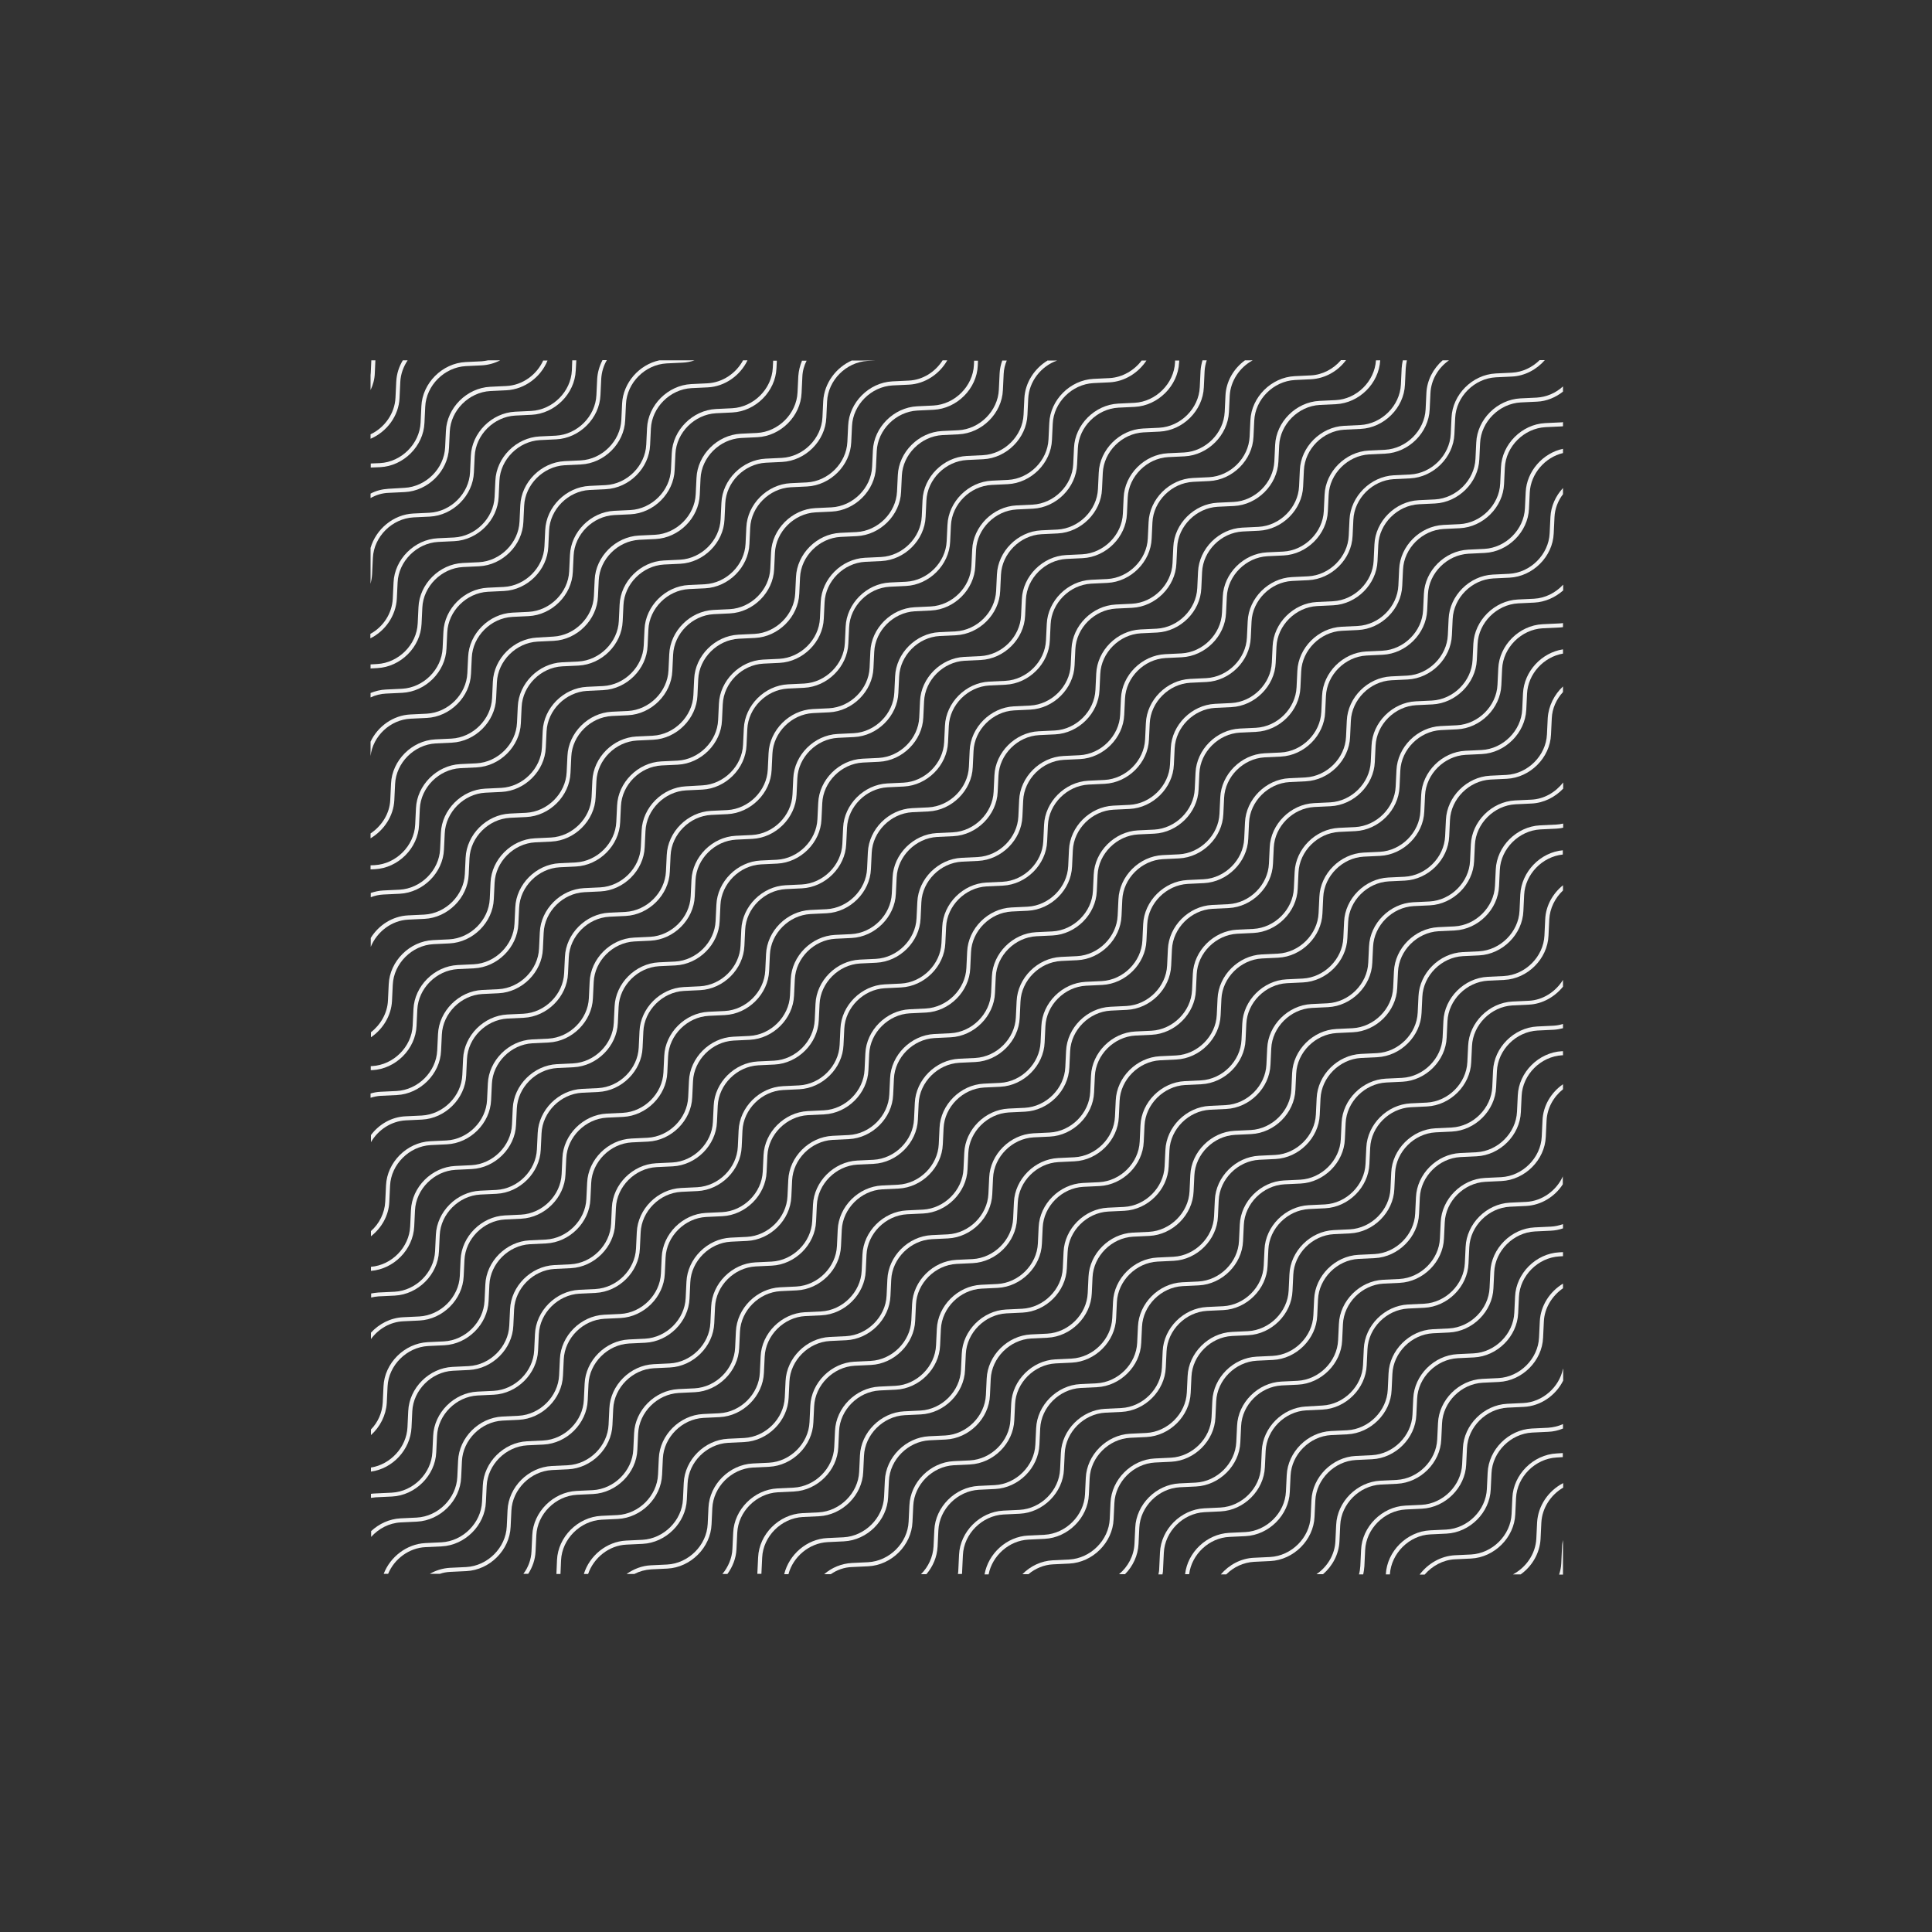 <?xml version="1.0" encoding="utf-8"?>
<!-- Generator: Adobe Illustrator 21.0.2, SVG Export Plug-In . SVG Version: 6.00 Build 0)  -->
<svg version="1.1" id="Layer_1" xmlns="http://www.w3.org/2000/svg" xmlns:xlink="http://www.w3.org/1999/xlink" x="0px" y="0px"
	 viewBox="0 0 1000 1000" style="enable-background:new 0 0 1000 1000;" xml:space="preserve">
<rect x="0" y="0" width="1000" height="1000" fill="#333333" stroke="none"/>
<style type="text/css">
	.st0{fill:#F2F2F2;}
</style>
<g>
	<g>
		<g>
			<g>
				<g>
					<path class="st0" d="M192.2,186.5l-0.3,6.6c0,0.4-0.1,0.7-0.1,1.1v7.7c1.3-2.7,2.1-5.7,2.2-8.7l0.3-6.7H192.2z"/>
				</g>
			</g>
			<g>
				<g>
					<path class="st0" d="M208.5,186.5c-2,3.3-3.2,7-3.4,11l-0.4,8.4c-0.4,8.2-5.7,15.5-12.9,18.9v2.3c8.4-3.6,14.6-11.8,15-21.1
						l0.4-8.4c0.2-4,1.6-7.8,3.8-11.1H208.5z"/>
				</g>
			</g>
			<g>
				<g>
					<path class="st0" d="M252.7,186.5c-1.1,0.2-2.2,0.4-3.3,0.5l-8.4,0.4c-12.1,0.6-22.4,10.9-22.9,22.9l-0.4,8.4
						c-0.5,11-9.9,20.4-21,21l-4.8,0.2v2.1l4.9-0.2c12.1-0.6,22.4-10.9,22.9-22.9l0.4-8.4c0.5-11,9.9-20.4,21-21l8.4-0.4
						c3.3-0.2,6.5-1.1,9.4-2.6H252.7z"/>
				</g>
			</g>
			<g>
				<g>
					<path class="st0" d="M281.2,186.5c-3.3,7.4-10.7,12.9-19.1,13.3l-8.4,0.4c-12.1,0.6-22.4,10.9-22.9,22.9l-0.4,8.4
						c-0.5,11-9.9,20.4-21,21L201,253c-3.3,0.2-6.4,1-9.2,2.5v2.3c2.8-1.6,6-2.6,9.3-2.7l8.4-0.4c12.1-0.6,22.4-10.9,22.9-22.9
						l0.4-8.4c0.5-11,9.9-20.4,21-21l8.4-0.4c9.4-0.5,17.8-6.9,21.2-15.4H281.2z"/>
				</g>
			</g>
			<g>
				<g>
					<path class="st0" d="M296.2,186.5l-0.2,5.2c-0.5,11-9.9,20.4-21,21l-8.4,0.4c-12.1,0.6-22.4,10.9-22.9,22.9l-0.4,8.4
						c-0.5,11-9.9,20.4-21,21l-8.4,0.4c-10.3,0.5-19.3,8.1-22.1,17.8v18.6c0.4-1.6,0.7-3.3,0.8-5l0.4-8.4c0.5-11,9.9-20.4,21-21
						l8.4-0.4c12.1-0.6,22.4-10.9,22.9-22.9l0.4-8.4c0.5-11,9.9-20.4,21-21l8.4-0.4c12.1-0.6,22.4-10.9,22.9-22.9l0.3-5.3H296.2z"/>
				</g>
			</g>
			<g>
				<g>
					<path class="st0" d="M311.8,186.5c-1.5,2.9-2.5,6.2-2.7,9.6l-0.4,8.4c-0.5,11-9.9,20.4-21,21l-8.4,0.4
						c-12.1,0.6-22.4,10.9-22.9,22.9l-0.4,8.4c-0.5,11-9.9,20.4-21,21l-8.4,0.4c-12.1,0.6-22.4,10.9-22.9,22.9l-0.4,8.4
						c-0.4,7.7-5,14.6-11.6,18.2v2.3c7.7-3.8,13.2-11.7,13.7-20.5l0.4-8.4c0.5-11,9.9-20.4,21-21l8.4-0.4
						c12.1-0.6,22.4-10.9,22.9-22.9l0.4-8.4c0.5-11,9.9-20.4,21-21l8.4-0.4c12.1-0.6,22.4-10.9,22.9-22.9l0.4-8.4
						c0.2-3.5,1.2-6.8,2.9-9.7H311.8z"/>
				</g>
			</g>
			<g>
				<g>
					<path class="st0" d="M341.3,186.5c-10.4,2.2-18.8,11.6-19.3,22.4l-0.4,8.4c-0.5,11-9.9,20.4-21,21l-8.4,0.4
						c-12.1,0.6-22.4,10.9-22.9,22.9l-0.4,8.4c-0.5,11-9.9,20.4-21,21l-8.4,0.4c-12.1,0.6-22.4,10.9-22.9,22.9l-0.4,8.4
						c-0.5,11-9.9,20.4-21,21l-3.4,0.2v2.1l3.5-0.2c12.1-0.6,22.4-10.9,22.9-22.9l0.4-8.4c0.5-11,9.9-20.4,21-21l8.4-0.4
						c12.1-0.6,22.4-10.9,22.9-22.9l0.4-8.4c0.5-11,9.9-20.4,21-21l8.4-0.4c12.1-0.6,22.4-10.9,22.9-22.9l0.4-8.4
						c0.5-11,9.9-20.4,21-21l8.4-0.4c2.1-0.1,4.2-0.5,6.1-1.2H341.3z"/>
				</g>
			</g>
			<g>
				<g>
					<path class="st0" d="M384.6,186.5c-3.6,6.7-10.6,11.5-18.4,11.9l-8.4,0.4c-12.1,0.6-22.4,10.9-22.9,22.9l-0.4,8.4
						c-0.5,11-9.9,20.4-21,21l-8.4,0.4c-12.1,0.6-22.4,10.9-22.9,22.9l-0.4,8.4c-0.5,11-9.9,20.4-21,21l-8.4,0.4
						c-12.1,0.6-22.4,10.9-22.9,22.9l-0.4,8.4c-0.5,11-9.9,20.4-21,21l-8.4,0.4c-2.7,0.1-5.4,0.8-7.9,1.8v2.3c2.5-1.2,5.2-1.9,8-2
						l8.4-0.4c12.1-0.6,22.4-10.9,22.9-22.9l0.4-8.4c0.5-11,9.9-20.4,21-21l8.4-0.4c12.1-0.6,22.4-10.9,22.9-22.9l0.4-8.4
						c0.5-11,9.9-20.4,21-21l8.4-0.4c12.1-0.6,22.4-10.9,22.9-22.9l0.4-8.4c0.5-11,9.9-20.4,21-21l8.4-0.4c8.9-0.4,16.9-6.2,20.6-14
						H384.6z"/>
				</g>
			</g>
			<g>
				<g>
					<path class="st0" d="M400.2,186.5l-0.2,3.8c-0.5,11-9.9,20.4-21,21l-8.4,0.4c-12.1,0.6-22.4,10.9-22.9,22.9l-0.4,8.4
						c-0.5,11-9.9,20.4-21,21l-8.4,0.4c-12.1,0.6-22.4,10.9-22.9,22.9l-0.4,8.4c-0.5,11-9.9,20.4-21,21l-8.4,0.4
						c-12.1,0.6-22.4,10.9-22.9,22.9l-0.4,8.4c-0.5,11-9.9,20.4-21,21l-8.4,0.4c-9,0.4-17,6.2-20.7,14.1v7.4
						C193,381,202,372.5,212.5,372l8.4-0.4c12.1-0.6,22.4-10.9,22.9-22.9l0.4-8.4c0.5-11,9.9-20.4,21-21l8.4-0.4
						c12.1-0.6,22.4-10.9,22.9-22.9l0.4-8.4c0.5-11,9.9-20.4,21-21l8.4-0.4c12.1-0.6,22.4-10.9,22.9-22.9l0.4-8.4
						c0.5-11,9.9-20.4,21-21l8.4-0.4c12.1-0.6,22.4-10.9,22.9-22.9l0.2-3.9H400.2z"/>
				</g>
			</g>
			<g>
				<g>
					<path class="st0" d="M415.2,186.5c-1.1,2.6-1.8,5.3-2,8.2l-0.4,8.4c-0.5,11-9.9,20.4-21,21l-8.4,0.4
						c-12.1,0.6-22.4,10.9-22.9,22.9l-0.4,8.4c-0.5,11-9.9,20.4-21,21l-8.4,0.4c-12.1,0.6-22.4,10.9-22.9,22.9l-0.4,8.4
						c-0.5,11-9.9,20.4-21,21L278,330c-12.1,0.6-22.4,10.9-22.9,22.9l-0.4,8.4c-0.5,11-9.9,20.4-21,21l-8.4,0.4
						c-12.1,0.6-22.4,10.9-22.9,22.9l-0.4,8.4c-0.3,7.1-4.4,13.5-10.2,17.4v2.5c6.9-4.1,11.9-11.5,12.3-19.7l0.4-8.4
						c0.5-11,9.9-20.4,21-21l8.4-0.4c12.1-0.6,22.4-10.9,22.9-22.9l0.4-8.4c0.5-11,9.9-20.4,21-21l8.4-0.4
						c12.1-0.6,22.4-10.9,22.9-22.9l0.4-8.4c0.5-11,9.9-20.4,21-21l8.4-0.4c12.1-0.6,22.4-10.9,22.9-22.9l0.4-8.4
						c0.5-11,9.9-20.4,21-21l8.4-0.4c12.1-0.6,22.4-10.9,22.9-22.9l0.4-8.4c0.1-2.9,0.9-5.8,2.2-8.3H415.2z"/>
				</g>
			</g>
			<g>
				<g>
					<path class="st0" d="M441.1,186.5c-8.3,3.6-14.5,11.8-15,21.1l-0.4,8.4c-0.5,11-9.9,20.4-21,21l-8.4,0.4
						c-12.1,0.6-22.4,10.9-22.9,22.9l-0.4,8.4c-0.5,11-9.9,20.4-21,21l-8.4,0.4c-12.1,0.6-22.4,10.9-22.9,22.9l-0.4,8.4
						c-0.5,11-9.9,20.4-21,21l-8.4,0.4c-12.1,0.6-22.4,10.9-22.9,22.9l-0.4,8.4c-0.5,11-9.9,20.4-21,21l-8.4,0.4
						c-12.1,0.6-22.4,10.9-22.9,22.9l-0.4,8.4c-0.5,11-9.9,20.4-21,21l-2.1,0.1v2.1l2.2-0.1c12.1-0.6,22.4-10.9,22.9-22.9l0.4-8.4
						c0.5-11,9.9-20.4,21-21l8.4-0.4c12.1-0.6,22.4-10.9,22.9-22.9l0.4-8.4c0.5-11,9.9-20.4,21-21l8.4-0.4
						c12.1-0.6,22.4-10.9,22.9-22.9l0.4-8.4c0.5-11,9.9-20.4,21-21l8.4-0.4c12.1-0.6,22.4-10.9,22.9-22.9l0.4-8.4
						c0.5-11,9.9-20.4,21-21l8.4-0.4c12.1-0.6,22.4-10.9,22.9-22.9l0.4-8.4c0.5-11,9.9-20.4,21-21l4.3-0.2H441.1z"/>
				</g>
			</g>
			<g>
				<g>
					<path class="st0" d="M487.9,186.5c-3.8,6-10.3,10.2-17.6,10.5l-8.4,0.4c-12.1,0.6-22.4,10.9-22.9,22.9l-0.4,8.4
						c-0.5,11-9.9,20.4-21,21l-8.4,0.4c-12.1,0.6-22.4,10.9-22.9,22.9l-0.4,8.4c-0.5,11-9.9,20.4-21,21l-8.4,0.4
						c-12.1,0.6-22.4,10.9-22.9,22.9l-0.4,8.4c-0.5,11-9.9,20.4-21,21l-8.4,0.4c-12.1,0.6-22.4,10.9-22.9,22.9l-0.4,8.4
						c-0.5,11-9.9,20.4-21,21l-8.4,0.4c-12.1,0.6-22.4,10.9-22.9,22.9l-0.4,8.4c-0.5,11-9.9,20.4-21,21l-8.4,0.4
						c-2.2,0.1-4.4,0.6-6.5,1.3v2.2c2.1-0.8,4.3-1.3,6.6-1.4l8.4-0.4c12.1-0.6,22.4-10.9,22.9-22.9l0.4-8.4c0.5-11,9.9-20.4,21-21
						l8.4-0.4c12.1-0.6,22.4-10.9,22.9-22.9l0.4-8.4c0.5-11,9.9-20.4,21-21l8.4-0.4c12.1-0.6,22.4-10.9,22.9-22.9l0.4-8.4
						c0.5-11,9.9-20.4,21-21l8.4-0.4c12.1-0.6,22.4-10.9,22.9-22.9l0.4-8.4c0.5-11,9.9-20.4,21-21l8.4-0.4
						c12.1-0.6,22.4-10.9,22.9-22.9l0.4-8.4c0.5-11,9.9-20.4,21-21l8.4-0.4c8.4-0.4,15.9-5.5,19.9-12.6H487.9z"/>
				</g>
			</g>
			<g>
				<g>
					<path class="st0" d="M504.2,186.5l-0.1,2.4c-0.5,11-9.9,20.4-21,21l-8.4,0.4c-12.1,0.6-22.4,10.9-22.9,22.9l-0.4,8.4
						c-0.5,11-9.9,20.4-21,21L422,263c-12.1,0.6-22.4,10.9-22.9,22.9l-0.4,8.4c-0.5,11-9.9,20.4-21,21l-8.4,0.4
						c-12.1,0.6-22.4,10.9-22.9,22.9l-0.4,8.4c-0.5,11-9.9,20.4-21,21l-8.4,0.4c-12.1,0.6-22.4,10.9-22.9,22.9l-0.4,8.4
						c-0.5,11-9.9,20.4-21,21l-8.4,0.4c-12.1,0.6-22.4,10.9-22.9,22.9l-0.4,8.4c-0.5,11-9.9,20.4-21,21l-8.4,0.4
						c-8,0.4-15.2,5-19.3,11.7v4.6c3.2-7.8,10.8-13.7,19.4-14.1l8.4-0.4c12.1-0.6,22.4-10.9,22.9-22.9l0.4-8.4
						c0.5-11,9.9-20.4,21-21l8.4-0.4c12.1-0.6,22.4-10.9,22.9-22.9l0.4-8.4c0.5-11,9.9-20.4,21-21l8.4-0.4
						c12.1-0.6,22.4-10.9,22.9-22.9l0.4-8.4c0.5-11,9.9-20.4,21-21l8.4-0.4c12.1-0.6,22.4-10.9,22.9-22.9l0.4-8.4
						c0.5-11,9.9-20.4,21-21l8.4-0.4c12.1-0.6,22.4-10.9,22.9-22.9l0.4-8.4c0.5-11,9.9-20.4,21-21l8.4-0.4
						c12.1-0.6,22.4-10.9,22.9-22.9l0.1-2.5H504.2z"/>
				</g>
			</g>
			<g>
				<g>
					<path class="st0" d="M518.8,186.5c-0.8,2.2-1.3,4.5-1.4,6.8l-0.4,8.4c-0.5,11-9.9,20.4-21,21l-8.4,0.4
						c-12.1,0.6-22.4,10.9-22.9,22.9l-0.4,8.4c-0.5,11-9.9,20.4-21,21l-8.4,0.4c-12.1,0.6-22.4,10.9-22.9,22.9l-0.4,8.4
						c-0.5,11-9.9,20.4-21,21l-8.4,0.4c-12.1,0.6-22.4,10.9-22.9,22.9l-0.4,8.4c-0.5,11-9.9,20.4-21,21l-8.4,0.4
						c-12.1,0.6-22.4,10.9-22.9,22.9l-0.4,8.4c-0.5,11-9.9,20.4-21,21l-8.4,0.4c-12.1,0.6-22.4,10.9-22.9,22.9l-0.4,8.4
						c-0.5,11-9.9,20.4-21,21l-8.4,0.4c-12.1,0.6-22.4,10.9-22.9,22.9l-0.4,8.4c-0.3,6.5-3.8,12.5-8.8,16.4v2.6
						c6.2-4.2,10.5-11.2,10.9-18.8l0.4-8.4c0.5-11,9.9-20.4,21-21l8.4-0.4c12.1-0.6,22.4-10.9,22.9-22.9l0.4-8.4
						c0.5-11,9.9-20.4,21-21l8.4-0.4c12.1-0.6,22.4-10.9,22.9-22.9l0.4-8.4c0.5-11,9.9-20.4,21-21l8.4-0.4
						c12.1-0.6,22.4-10.9,22.9-22.9l0.4-8.4c0.5-11,9.9-20.4,21-21l8.4-0.4c12.1-0.6,22.4-10.9,22.9-22.9l0.4-8.4
						c0.5-11,9.9-20.4,21-21l8.4-0.4c12.1-0.6,22.4-10.9,22.9-22.9l0.4-8.4c0.5-11,9.9-20.4,21-21l8.4-0.4
						c12.1-0.6,22.4-10.9,22.9-22.9l0.4-8.4c0.1-2.4,0.7-4.8,1.6-6.9H518.8z"/>
				</g>
			</g>
			<g>
				<g>
					<path class="st0" d="M542.4,186.5c-6.9,4.1-11.8,11.5-12.2,19.7l-0.4,8.4c-0.5,11-9.9,20.4-21,21l-8.4,0.4
						c-12.1,0.6-22.4,10.9-22.9,22.9l-0.4,8.4c-0.5,11-9.9,20.4-21,21l-8.4,0.4c-12.1,0.6-22.4,10.9-22.9,22.9l-0.4,8.4
						c-0.5,11-9.9,20.4-21,21l-8.4,0.4c-12.1,0.6-22.4,10.9-22.9,22.9l-0.4,8.4c-0.5,11-9.9,20.4-21,21l-8.4,0.4
						c-12.1,0.6-22.4,10.9-22.9,22.9l-0.4,8.4c-0.5,11-9.9,20.4-21,21l-8.4,0.4c-12.1,0.6-22.4,10.9-22.9,22.9l-0.4,8.4
						c-0.5,11-9.9,20.4-21,21l-8.4,0.4c-12.1,0.6-22.4,10.9-22.9,22.9l-0.4,8.4c-0.5,11-9.9,20.4-21,21l-0.7,0v2.1l0.8,0
						c12.1-0.6,22.4-10.9,22.9-22.9l0.4-8.4c0.5-11,9.9-20.4,21-21l8.4-0.4c12.1-0.6,22.4-10.9,22.9-22.9l0.4-8.4
						c0.5-11,9.9-20.4,21-21l8.4-0.4c12.1-0.6,22.4-10.9,22.9-22.9l0.4-8.4c0.5-11,9.9-20.4,21-21l8.4-0.4
						c12.1-0.6,22.4-10.9,22.9-22.9l0.4-8.4c0.5-11,9.9-20.4,21-21l8.4-0.4c12.1-0.6,22.4-10.9,22.9-22.9l0.4-8.4
						c0.5-11,9.9-20.4,21-21l8.4-0.4c12.1-0.6,22.4-10.9,22.9-22.9l0.4-8.4c0.5-11,9.9-20.4,21-21l8.4-0.4
						c12.1-0.6,22.4-10.9,22.9-22.9l0.4-8.4c0.4-9,6.7-16.9,15-19.8H542.4z"/>
				</g>
			</g>
			<g>
				<g>
					<path class="st0" d="M591,186.5c-3.9,5.2-10,8.8-16.6,9.2l-8.4,0.4c-12.1,0.6-22.4,10.9-22.9,22.9l-0.4,8.4
						c-0.5,11-9.9,20.4-21,21l-8.4,0.4c-12.1,0.6-22.4,10.9-22.9,22.9l-0.4,8.4c-0.5,11-9.9,20.4-21,21l-8.4,0.4
						c-12.1,0.6-22.4,10.9-22.9,22.9l-0.4,8.4c-0.5,11-9.9,20.4-21,21l-8.4,0.4c-12.1,0.6-22.4,10.9-22.9,22.9l-0.4,8.4
						c-0.5,11-9.9,20.4-21,21L355,407c-12.1,0.6-22.4,10.9-22.9,22.9l-0.4,8.4c-0.5,11-9.9,20.4-21,21l-8.4,0.4
						c-12.1,0.6-22.4,10.9-22.9,22.9l-0.4,8.4c-0.5,11-9.9,20.4-21,21l-8.4,0.4c-12.1,0.6-22.4,10.9-22.9,22.9l-0.4,8.4
						c-0.5,11-9.9,20.4-21,21l-8.4,0.4c-1.8,0.1-3.5,0.4-5.1,0.9v2.2c1.7-0.5,3.4-0.9,5.2-1l8.4-0.4c12.1-0.6,22.4-10.9,22.9-22.9
						l0.4-8.4c0.5-11,9.9-20.4,21-21l8.4-0.4c12.1-0.6,22.4-10.9,22.9-22.9l0.4-8.4c0.5-11,9.9-20.4,21-21l8.4-0.4
						c12.1-0.6,22.4-10.9,22.9-22.9l0.4-8.4c0.5-11,9.9-20.4,21-21l8.4-0.4c12.1-0.6,22.4-10.9,22.9-22.9l0.4-8.4
						c0.5-11,9.9-20.4,21-21l8.4-0.4c12.1-0.6,22.4-10.9,22.9-22.9l0.4-8.4c0.5-11,9.9-20.4,21-21l8.4-0.4
						c12.1-0.6,22.4-10.9,22.9-22.9l0.4-8.4c0.5-11,9.9-20.4,21-21l8.4-0.4c12.1-0.6,22.4-10.9,22.9-22.9l0.4-8.4
						c0.5-11,9.9-20.4,21-21l8.4-0.4c7.8-0.4,14.9-4.9,19.1-11.3H591z"/>
				</g>
			</g>
			<g>
				<g>
					<path class="st0" d="M608.2,186.5l0,1c-0.5,11-9.9,20.4-21,21l-8.4,0.4c-12.1,0.6-22.4,10.9-22.9,22.9l-0.4,8.4
						c-0.5,11-9.9,20.4-21,21l-8.4,0.4c-12.1,0.6-22.4,10.9-22.9,22.9l-0.4,8.4c-0.5,11-9.9,20.4-21,21l-8.4,0.4
						c-12.1,0.6-22.4,10.9-22.9,22.9l-0.4,8.4c-0.5,11-9.9,20.4-21,21l-8.4,0.4c-12.1,0.6-22.4,10.9-22.9,22.9l-0.4,8.4
						c-0.5,11-9.9,20.4-21,21l-8.4,0.4c-12.1,0.6-22.4,10.9-22.9,22.9l-0.4,8.4c-0.5,11-9.9,20.4-21,21l-8.4,0.4
						c-12.1,0.6-22.4,10.9-22.9,22.9l-0.4,8.4c-0.5,11-9.9,20.4-21,21l-8.4,0.4c-12.1,0.6-22.4,10.9-22.9,22.9l-0.4,8.4
						c-0.5,11-9.9,20.4-21,21l-8.4,0.4c-7.2,0.3-13.7,4.1-17.9,9.7v3.7c3.7-6.4,10.5-10.9,18-11.3l8.4-0.4
						c12.1-0.6,22.4-10.9,22.9-22.9l0.4-8.4c0.5-11,9.9-20.4,21-21l8.4-0.4c12.1-0.6,22.4-10.9,22.9-22.9l0.4-8.4
						c0.5-11,9.9-20.4,21-21l8.4-0.4c12.1-0.6,22.4-10.9,22.9-22.9l0.4-8.4c0.5-11,9.9-20.4,21-21l8.4-0.4
						c12.1-0.6,22.4-10.9,22.9-22.9l0.4-8.4c0.5-11,9.9-20.4,21-21l8.4-0.4c12.1-0.6,22.4-10.9,22.9-22.9l0.4-8.4
						c0.5-11,9.9-20.4,21-21l8.4-0.4c12.1-0.6,22.4-10.9,22.9-22.9l0.4-8.4c0.5-11,9.9-20.4,21-21l8.4-0.4
						c12.1-0.6,22.4-10.9,22.9-22.9l0.4-8.4c0.5-11,9.9-20.4,21-21l8.4-0.4c12.1-0.6,22.4-10.9,23-22.9l0.1-1.1H608.2z"/>
				</g>
			</g>
			<g>
				<g>
					<path class="st0" d="M622.4,186.5c-0.5,1.8-0.9,3.6-1,5.5l-0.4,8.4c-0.5,11-9.9,20.4-21,21l-8.4,0.4
						c-12.1,0.6-22.4,10.9-22.9,22.9l-0.4,8.4c-0.5,11-9.9,20.4-21,21l-8.4,0.4c-12.1,0.6-22.4,10.9-22.9,22.9l-0.4,8.4
						c-0.5,11-9.9,20.4-21,21l-8.4,0.4c-12.1,0.6-22.4,10.9-22.9,22.9l-0.4,8.4c-0.5,11-9.9,20.4-21,21l-8.4,0.4
						c-12.1,0.6-22.4,10.9-22.9,22.9l-0.4,8.4c-0.5,11-9.9,20.4-21,21l-8.4,0.4c-12.1,0.6-22.4,10.9-22.9,22.9l-0.4,8.4
						c-0.5,11-9.9,20.4-21,21l-8.4,0.4c-12.1,0.6-22.4,10.9-22.9,22.9l-0.4,8.4c-0.5,11-9.9,20.4-21,21l-8.4,0.4
						c-12.1,0.6-22.4,10.9-22.9,22.9l-0.4,8.4c-0.5,11-9.9,20.4-21,21l-8.4,0.4c-12.1,0.6-22.4,10.9-22.9,22.9l-0.4,8.4
						c-0.3,5.9-3.1,11.4-7.4,15.2v2.7c5.5-4.3,9.2-10.7,9.5-17.8l0.4-8.4c0.5-11,9.9-20.4,21-21l8.4-0.4
						c12.1-0.6,22.4-10.9,22.9-22.9l0.4-8.4c0.5-11,9.9-20.4,21-21l8.4-0.4c12.1-0.6,22.4-10.9,22.9-22.9l0.4-8.4
						c0.5-11,9.9-20.4,21-21l8.4-0.4c12.1-0.6,22.4-10.9,22.9-22.9l0.4-8.4c0.5-11,9.9-20.4,21-21l8.4-0.4
						c12.1-0.6,22.4-10.9,22.9-22.9l0.4-8.4c0.5-11,9.9-20.4,21-21l8.4-0.4c12.1-0.6,22.4-10.9,22.9-22.9l0.4-8.4
						c0.5-11,9.9-20.4,21-21l8.4-0.4c12.1-0.6,22.4-10.9,22.9-22.9l0.4-8.4c0.5-11,9.9-20.4,21-21l8.4-0.4
						c12.1-0.6,22.4-10.9,22.9-22.9l0.4-8.4c0.5-11,9.9-20.4,21-21l8.4-0.4c12.1-0.6,22.4-10.9,22.9-22.9l0.4-8.4
						c0.1-1.9,0.5-3.8,1.1-5.6H622.4z"/>
				</g>
			</g>
			<g>
				<g>
					<path class="st0" d="M644.4,186.5c-5.8,4.2-9.8,10.9-10.1,18.3l-0.4,8.4c-0.5,11-9.9,20.4-21,21l-8.4,0.4
						c-12.1,0.6-22.4,10.9-22.9,22.9l-0.4,8.4c-0.5,11-9.9,20.4-21,21l-8.4,0.4c-12.1,0.6-22.4,10.9-22.9,22.9l-0.4,8.4
						c-0.5,11-9.9,20.4-21,21l-8.4,0.4c-12.1,0.6-22.4,10.9-22.9,22.9l-0.4,8.4c-0.5,11-9.9,20.4-21,21l-8.4,0.4
						c-12.1,0.6-22.4,10.9-22.9,22.9l-0.4,8.4c-0.5,11-9.9,20.4-21,21l-8.4,0.4c-12.1,0.6-22.4,10.9-22.9,22.9l-0.4,8.4
						c-0.5,11-9.9,20.4-21,21l-8.4,0.4c-12.1,0.6-22.4,10.9-22.9,22.9l-0.4,8.4c-0.5,11-9.9,20.4-21,21l-8.4,0.4
						c-12.1,0.6-22.4,10.9-22.9,22.9l-0.4,8.4c-0.5,11-9.9,20.4-21,21l-8.4,0.4c-12.1,0.6-22.4,10.9-22.9,22.9l-0.4,8.4
						c-0.5,10.8-9.5,20-20.3,20.9v2.1c11.8-0.9,21.8-11,22.4-22.9l0.4-8.4c0.5-11,9.9-20.4,21-21l8.4-0.4
						c12.1-0.6,22.4-10.9,22.9-22.9l0.4-8.4c0.5-11,9.9-20.4,21-21l8.4-0.4c12.1-0.6,22.4-10.9,22.9-22.9l0.4-8.4
						c0.5-11,9.9-20.4,21-21l8.4-0.4c12.1-0.6,22.4-10.9,22.9-22.9l0.4-8.4c0.5-11,9.9-20.4,21-21l8.4-0.4
						c12.1-0.6,22.4-10.9,22.9-22.9l0.4-8.4c0.5-11,9.9-20.4,21-21l8.4-0.4c12.1-0.6,22.4-10.9,22.9-22.9l0.4-8.4
						c0.5-11,9.9-20.4,21-21l8.4-0.4c12.1-0.6,22.4-10.9,22.9-22.9l0.4-8.4c0.5-11,9.9-20.4,21-21l8.4-0.4
						c12.1-0.6,22.4-10.9,22.9-22.9l0.4-8.4c0.5-11,9.9-20.4,21-21l8.4-0.4c12.1-0.6,22.4-10.9,23-22.9l0.4-8.4
						c0.4-7.8,5.2-14.8,11.9-18.4H644.4z"/>
				</g>
			</g>
			<g>
				<g>
					<path class="st0" d="M694,186.5c-3.9,4.5-9.5,7.5-15.5,7.8l-8.4,0.4c-12.1,0.6-22.4,10.9-22.9,22.9l-0.4,8.4
						c-0.5,11-9.9,20.4-21,21l-8.4,0.4c-12.1,0.6-22.4,10.9-22.9,22.9l-0.4,8.4c-0.5,11-9.9,20.4-21,21l-8.4,0.4
						c-12.1,0.6-22.4,10.9-22.9,22.9l-0.4,8.4c-0.5,11-9.9,20.4-21,21l-8.4,0.4c-12.1,0.6-22.4,10.9-22.9,22.9l-0.4,8.4
						c-0.5,11-9.9,20.4-21,21l-8.4,0.4c-12.1,0.6-22.4,10.9-22.9,22.9l-0.4,8.4c-0.5,11-9.9,20.4-21,21l-8.4,0.4
						c-12.1,0.6-22.4,10.9-22.9,22.9l-0.4,8.4c-0.5,11-9.9,20.4-21,21l-8.4,0.4c-12.1,0.6-22.4,10.9-22.9,22.9l-0.4,8.4
						c-0.5,11-9.9,20.4-21,21l-8.4,0.4c-12.1,0.6-22.4,10.9-22.9,22.9l-0.4,8.4c-0.5,11-9.9,20.4-21,21l-8.4,0.4
						c-12.1,0.6-22.4,10.9-22.9,22.9l-0.4,8.4c-0.5,11-9.9,20.4-21,21l-8.4,0.4c-1.3,0.1-2.5,0.3-3.7,0.5v2.1
						c1.2-0.3,2.5-0.5,3.8-0.6l8.4-0.4c12.1-0.6,22.4-10.9,22.9-22.9l0.4-8.4c0.5-11,9.9-20.4,21-21l8.4-0.4
						c12.1-0.6,22.4-10.9,22.9-22.9l0.4-8.4c0.5-11,9.9-20.4,21-21l8.4-0.4c12.1-0.6,22.4-10.9,22.9-22.9l0.4-8.4
						c0.5-11,9.9-20.4,21-21l8.4-0.4c12.1-0.6,22.4-10.9,22.9-22.9l0.4-8.4c0.5-11,9.9-20.4,21-21l8.4-0.4
						c12.1-0.6,22.4-10.9,22.9-22.9l0.4-8.4c0.5-11,9.9-20.4,21-21l8.4-0.4c12.1-0.6,22.4-10.9,22.9-22.9l0.4-8.4
						c0.5-11,9.9-20.4,21-21l8.4-0.4c12.1-0.6,22.4-10.9,22.9-22.9l0.4-8.4c0.5-11,9.9-20.4,21-21l8.4-0.4
						c12.1-0.6,22.4-10.9,22.9-22.9l0.4-8.4c0.5-11,9.9-20.4,21-21l8.4-0.4c12.1-0.6,22.4-10.9,22.9-22.9l0.4-8.4
						c0.5-11,9.9-20.4,21-21l8.4-0.4c7.3-0.4,13.9-4.2,18.1-9.9H694z"/>
				</g>
			</g>
			<g>
				<g>
					<path class="st0" d="M712.2,186.5c-0.7,10.9-10,20.1-20.9,20.6l-8.4,0.4c-12.1,0.6-22.4,10.9-22.9,22.9l-0.4,8.4
						c-0.5,11-9.9,20.4-21,21l-8.4,0.4c-12.1,0.6-22.4,10.9-22.9,22.9l-0.4,8.4c-0.5,11-9.9,20.4-21,21l-8.4,0.4
						c-12.1,0.6-22.4,10.9-22.9,22.9l-0.4,8.4c-0.5,11-9.9,20.4-21,21l-8.4,0.4c-12.1,0.6-22.4,10.9-22.9,22.9l-0.4,8.4
						c-0.5,11-9.9,20.4-21,21l-8.4,0.4c-12.1,0.6-22.4,10.9-22.9,22.9l-0.4,8.4c-0.5,11-9.9,20.4-21,21l-8.4,0.4
						c-12.1,0.6-22.4,10.9-22.9,22.9l-0.4,8.4c-0.5,11-9.9,20.4-21,21l-8.4,0.4c-12.1,0.6-22.4,10.9-22.9,22.9l-0.4,8.4
						c-0.5,11-9.9,20.4-21,21l-8.4,0.4c-12.1,0.6-22.4,10.9-22.9,22.9l-0.4,8.4c-0.5,11-9.9,20.4-21,21l-8.4,0.4
						c-12.1,0.6-22.4,10.9-22.9,22.9l-0.4,8.4c-0.5,11-9.9,20.4-21,21l-8.4,0.4c-6.4,0.3-12.4,3.4-16.6,8v3.3
						c3.9-5.3,10-8.9,16.7-9.2l8.4-0.4c12.1-0.6,22.4-10.9,22.9-22.9l0.4-8.4c0.5-11,9.9-20.4,21-21l8.4-0.4
						c12.1-0.6,22.4-10.9,22.9-22.9l0.4-8.4c0.5-11,9.9-20.4,21-21l8.4-0.4c12.1-0.6,22.4-10.9,22.9-22.9l0.4-8.4
						c0.5-11,9.9-20.4,21-21l8.4-0.4c12.1-0.6,22.4-10.9,22.9-22.9l0.4-8.4c0.5-11,9.9-20.4,21-21l8.4-0.4
						c12.1-0.6,22.4-10.9,22.9-22.9l0.4-8.4c0.5-11,9.9-20.4,21-21l8.4-0.4c12.1-0.6,22.4-10.9,22.9-22.9l0.4-8.4
						c0.5-11,9.9-20.4,21-21l8.4-0.4c12.1-0.6,22.4-10.9,22.9-22.9l0.4-8.4c0.5-11,9.9-20.4,21-21l8.4-0.4
						c12.1-0.6,22.4-10.9,22.9-22.9l0.4-8.4c0.5-11,9.9-20.4,21-21l8.4-0.4c12.1-0.6,22.4-10.9,23-22.9l0.4-8.4
						c0.5-11,9.9-20.4,21-21l8.4-0.4c12-0.6,22.2-10.7,22.9-22.7H712.2z"/>
				</g>
			</g>
			<g>
				<g>
					<path class="st0" d="M726.1,186.5c-0.3,1.3-0.5,2.7-0.6,4.1l-0.4,8.4c-0.5,11-9.9,20.4-21,21l-8.4,0.4
						c-12.1,0.6-22.4,10.9-22.9,22.9l-0.4,8.4c-0.5,11-9.9,20.4-21,21l-8.4,0.4c-12.1,0.6-22.4,10.9-22.9,22.9l-0.4,8.4
						c-0.5,11-9.9,20.4-21,21l-8.4,0.4c-12.1,0.6-22.4,10.9-22.9,22.9l-0.4,8.4c-0.5,11-9.9,20.4-21,21l-8.4,0.4
						c-12.1,0.6-22.4,10.9-22.9,22.9l-0.4,8.4c-0.5,11-9.9,20.4-21,21l-8.4,0.4c-12.1,0.6-22.4,10.9-22.9,22.9l-0.4,8.4
						c-0.5,11-9.9,20.4-21,21l-8.4,0.4c-12.1,0.6-22.4,10.9-22.9,22.9l-0.4,8.4c-0.5,11-9.9,20.4-21,21l-8.4,0.4
						c-12.1,0.6-22.4,10.9-22.9,22.9l-0.4,8.4c-0.5,11-9.9,20.4-21,21l-8.4,0.4c-12.1,0.6-22.4,10.9-22.9,22.9l-0.4,8.4
						c-0.5,11-9.9,20.4-21,21l-8.4,0.4c-12.1,0.6-22.4,10.9-22.9,22.9l-0.4,8.4c-0.5,11-9.9,20.4-21,21l-8.4,0.4
						c-12.1,0.6-22.4,10.9-22.9,22.9l-0.4,8.4c-0.3,5.3-2.5,10.2-6.1,13.9v2.9c4.7-4.2,7.8-10.2,8.2-16.7l0.4-8.4
						c0.5-11,9.9-20.4,21-21l8.4-0.4c12.1-0.6,22.4-10.9,22.9-22.9l0.4-8.4c0.5-11,9.9-20.4,21-21l8.4-0.4
						c12.1-0.6,22.4-10.9,22.9-22.9l0.4-8.4c0.5-11,9.9-20.4,21-21l8.4-0.4c12.1-0.6,22.4-10.9,22.9-22.9l0.4-8.4
						c0.5-11,9.9-20.4,21-21l8.4-0.4c12.1-0.6,22.4-10.9,22.9-22.9l0.4-8.4c0.5-11,9.9-20.4,21-21l8.4-0.4
						c12.1-0.6,22.4-10.9,22.9-22.9l0.4-8.4c0.5-11,9.9-20.4,21-21l8.4-0.4c12.1-0.6,22.4-10.9,22.9-22.9l0.4-8.4
						c0.5-11,9.9-20.4,21-21l8.4-0.4c12.1-0.6,22.4-10.9,22.9-22.9l0.4-8.4c0.5-11,9.9-20.4,21-21l8.4-0.4
						c12.1-0.6,22.4-10.9,22.9-22.9l0.4-8.4c0.5-11,9.9-20.4,21-21l8.4-0.4c12.1-0.6,22.4-10.9,22.9-22.9l0.4-8.4
						c0.5-11,9.9-20.4,21-21l8.4-0.4c12.1-0.6,22.4-10.9,22.9-22.9l0.4-8.4c0.1-1.4,0.3-2.8,0.6-4.2H726.1z"/>
				</g>
			</g>
			<g>
				<g>
					<path class="st0" d="M746.7,186.5c-4.8,4.2-8.1,10.3-8.4,16.9l-0.4,8.4c-0.5,11-9.9,20.4-21,21l-8.4,0.4
						c-12.1,0.6-22.4,10.9-22.9,22.9l-0.4,8.4c-0.5,11-9.9,20.4-21,21l-8.4,0.4c-12.1,0.6-22.4,10.9-22.9,22.9l-0.4,8.4
						c-0.5,11-9.9,20.4-21,21l-8.4,0.4c-12.1,0.6-22.4,10.9-22.9,22.9l-0.4,8.4c-0.5,11-9.9,20.4-21,21l-8.4,0.4
						c-12.1,0.6-22.4,10.9-22.9,22.9l-0.4,8.4c-0.5,11-9.9,20.4-21,21l-8.4,0.4c-12.1,0.6-22.4,10.9-22.9,22.9l-0.4,8.4
						c-0.5,11-9.9,20.4-21,21l-8.4,0.4c-12.1,0.6-22.4,10.9-22.9,22.9l-0.4,8.4c-0.5,11-9.9,20.4-21,21l-8.4,0.4
						c-12.1,0.6-22.4,10.9-22.9,22.9l-0.4,8.4c-0.5,11-9.9,20.4-21,21l-8.4,0.4c-12.1,0.6-22.4,10.9-22.9,22.9l-0.4,8.4
						c-0.5,11-9.9,20.4-21,21l-8.4,0.4c-12.1,0.6-22.4,10.9-22.9,22.9l-0.4,8.4c-0.5,11-9.9,20.4-21,21l-8.4,0.4
						c-12.1,0.6-22.4,10.9-22.9,22.9l-0.4,8.4c-0.5,10.3-8.8,19.2-18.9,20.8v2.1c11.2-1.5,20.4-11.3,21-22.8l0.4-8.4
						c0.5-11,9.9-20.4,21-21l8.4-0.4c12.1-0.6,22.4-10.9,22.9-22.9l0.4-8.4c0.5-11,9.9-20.4,21-21l8.4-0.4
						c12.1-0.6,22.4-10.9,22.9-22.9l0.4-8.4c0.5-11,9.9-20.4,21-21l8.4-0.4c12.1-0.6,22.4-10.9,22.9-22.9l0.4-8.4
						c0.5-11,9.9-20.4,21-21l8.4-0.4c12.1-0.6,22.4-10.9,22.9-22.9l0.4-8.4c0.5-11,9.9-20.4,21-21l8.4-0.4
						c12.1-0.6,22.4-10.9,22.9-22.9l0.4-8.4c0.5-11,9.9-20.4,21-21l8.4-0.4c12.1-0.6,22.4-10.9,22.9-22.9l0.4-8.4
						c0.5-11,9.9-20.4,21-21l8.4-0.4c12.1-0.6,22.4-10.9,22.9-22.9l0.4-8.4c0.5-11,9.9-20.4,21-21l8.4-0.4
						c12.1-0.6,22.4-10.9,22.9-22.9l0.4-8.4c0.5-11,9.9-20.4,21-21l8.4-0.4c12.1-0.6,22.4-10.9,22.9-22.9l0.4-8.4
						c0.5-11,9.9-20.4,21-21l8.4-0.4c12.1-0.6,22.4-10.9,22.9-22.9l0.4-8.4c0.3-6.9,4.1-13.2,9.6-17H746.7z"/>
				</g>
			</g>
			<g>
				<g>
					<path class="st0" d="M796.8,186.5c-3.8,3.7-8.8,6.1-14.2,6.4l-8.4,0.4c-12.1,0.6-22.4,10.9-22.9,22.9l-0.4,8.4
						c-0.5,11-9.9,20.4-21,21l-8.4,0.4c-12.1,0.6-22.4,10.9-23,22.9l-0.4,8.4c-0.5,11-9.9,20.4-21,21l-8.4,0.4
						c-12.1,0.6-22.4,10.9-22.9,22.9l-0.4,8.4c-0.5,11-9.9,20.4-21,21l-8.4,0.4c-12.1,0.6-22.4,10.9-22.9,22.9l-0.4,8.4
						c-0.5,11-9.9,20.4-21,21l-8.4,0.4c-12.1,0.6-22.4,10.9-22.9,22.9l-0.4,8.4c-0.5,11-9.9,20.4-21,21l-8.4,0.4
						c-12.1,0.6-22.4,10.9-22.9,22.9l-0.4,8.4c-0.5,11-9.9,20.4-21,21l-8.4,0.4c-12.1,0.6-22.4,10.9-22.9,22.9l-0.4,8.4
						c-0.5,11-9.9,20.4-21,21l-8.4,0.4c-12.1,0.6-22.4,10.9-22.9,22.9l-0.4,8.4c-0.5,11-9.9,20.4-21,21l-8.4,0.4
						c-12.1,0.6-22.4,10.9-22.9,22.9l-0.4,8.4c-0.5,11-9.9,20.4-21,21l-8.4,0.4c-12.1,0.6-22.4,10.9-22.9,22.9l-0.4,8.4
						c-0.5,11-9.9,20.4-21,21l-8.4,0.4c-12.1,0.6-22.4,10.9-22.9,22.9l-0.4,8.4c-0.5,11-9.9,20.4-21,21l-8.4,0.4
						c-0.8,0-1.6,0.1-2.4,0.2v2.1c0.8-0.1,1.6-0.2,2.5-0.3l8.4-0.4c12.1-0.6,22.4-10.9,22.9-22.9l0.4-8.4c0.5-11,9.9-20.4,21-21
						l8.4-0.4c12.1-0.6,22.4-10.9,22.9-22.9l0.4-8.4c0.5-11,9.9-20.4,21-21l8.4-0.4c12.1-0.6,22.4-10.9,22.9-22.9l0.4-8.4
						c0.5-11,9.9-20.4,21-21l8.4-0.4c12.1-0.6,22.4-10.9,22.9-22.9l0.4-8.4c0.5-11,9.9-20.4,21-21l8.4-0.4
						c12.1-0.6,22.4-10.9,22.9-22.9l0.4-8.4c0.5-11,9.9-20.4,21-21l8.4-0.4c12.1-0.6,22.4-10.9,22.9-22.9l0.4-8.4
						c0.5-11,9.9-20.4,21-21l8.4-0.4c12.1-0.6,22.4-10.9,22.9-22.9l0.4-8.4c0.5-11,9.9-20.4,21-21l8.4-0.4
						c12.1-0.6,22.4-10.9,22.9-22.9l0.4-8.4c0.5-11,9.9-20.4,21-21l8.4-0.4c12.1-0.6,22.4-10.9,22.9-22.9l0.4-8.4
						c0.5-11,9.9-20.4,21-21l8.4-0.4c12.1-0.6,22.4-10.9,22.9-22.9l0.4-8.4c0.5-11,9.9-20.4,21-21l8.4-0.4
						c12.1-0.6,22.4-10.9,22.9-22.9l0.4-8.4c0.5-11,9.9-20.4,21-21l8.4-0.4c6.6-0.3,12.7-3.6,17-8.5H796.8z"/>
				</g>
			</g>
			<g>
				<g>
					<path class="st0" d="M809,200c-3.7,3.4-8.5,5.5-13.6,5.8l-8.4,0.4c-12.1,0.6-22.4,10.9-22.9,22.9l-0.4,8.4
						c-0.5,11-9.9,20.4-21,21l-8.4,0.4c-12.1,0.6-22.4,10.9-22.9,22.9l-0.4,8.4c-0.5,11-9.9,20.4-21,21l-8.4,0.4
						c-12.1,0.6-22.4,10.9-22.9,22.9l-0.4,8.4c-0.5,11-9.9,20.4-21,21l-8.4,0.4c-12.1,0.6-22.4,10.9-22.9,22.9l-0.4,8.4
						c-0.5,11-9.9,20.4-21,21l-8.4,0.4c-12.1,0.6-22.4,10.9-22.9,22.9l-0.4,8.4c-0.5,11-9.9,20.4-21,21l-8.4,0.4
						c-12.1,0.6-22.4,10.9-22.9,22.9l-0.4,8.4c-0.5,11-9.9,20.4-21,21l-8.4,0.4c-12.1,0.6-22.4,10.9-22.9,22.9l-0.4,8.4
						c-0.5,11-9.9,20.4-21,21l-8.4,0.4c-12.1,0.6-22.4,10.9-22.9,22.9l-0.4,8.4c-0.5,11-9.9,20.4-21,21l-8.4,0.4
						c-12.1,0.6-22.4,10.9-22.9,22.9l-0.4,8.4c-0.5,11-9.9,20.4-21,21l-8.4,0.4c-12.1,0.6-22.4,10.9-22.9,22.9l-0.4,8.4
						c-0.5,11-9.9,20.4-21,21l-8.4,0.4c-12.1,0.6-22.4,10.9-22.9,22.9l-0.4,8.4c-0.5,11-9.9,20.4-21,21l-8.4,0.4
						c-5.8,0.3-11.1,2.8-15.2,6.6v3c3.9-4.3,9.3-7.2,15.3-7.5l8.4-0.4c12.1-0.6,22.4-10.9,22.9-22.9l0.4-8.4c0.5-11,9.9-20.4,21-21
						l8.4-0.4c12.1-0.6,22.4-10.9,22.9-22.9l0.4-8.4c0.5-11,9.9-20.4,21-21l8.4-0.4c12.1-0.6,22.4-10.9,22.9-22.9l0.4-8.4
						c0.5-11,9.9-20.4,21-21l8.4-0.4c12.1-0.6,22.4-10.9,22.9-22.9l0.4-8.4c0.5-11,9.9-20.4,21-21l8.4-0.4
						c12.1-0.6,22.4-10.9,22.9-22.9l0.4-8.4c0.5-11,9.9-20.4,21-21l8.4-0.4c12.1-0.6,22.4-10.9,22.9-22.9l0.4-8.4
						c0.5-11,9.9-20.4,21-21l8.4-0.4c12.1-0.6,22.4-10.9,22.9-22.9l0.4-8.4c0.5-11,9.9-20.4,21-21l8.4-0.4
						c12.1-0.6,22.4-10.9,22.9-22.9l0.4-8.4c0.5-11,9.9-20.4,21-21l8.4-0.4c12.1-0.6,22.4-10.9,22.9-22.9l0.4-8.4
						c0.5-11,9.9-20.4,21-21l8.4-0.4c12.1-0.6,22.4-10.9,22.9-22.9l0.4-8.4c0.5-11,9.9-20.4,21-21l8.4-0.4
						c12.1-0.6,22.4-10.9,22.9-22.9l0.4-8.4c0.5-11,9.9-20.4,21-21l8.4-0.4c5-0.2,9.7-2.2,13.5-5.2V200z"/>
				</g>
			</g>
			<g>
				<g>
					<path class="st0" d="M809,218.5c-0.3,0-0.5,0.1-0.8,0.1l-8.4,0.4c-12.1,0.6-22.4,10.9-22.9,22.9l-0.4,8.4
						c-0.5,11-9.9,20.4-21,21l-8.4,0.4c-12.1,0.6-22.4,10.9-22.9,22.9l-0.4,8.4c-0.5,11-9.9,20.4-21,21l-8.4,0.4
						c-12.1,0.6-22.4,10.9-22.9,22.9l-0.4,8.4c-0.5,11-9.9,20.4-21,21l-8.4,0.4c-12.1,0.6-22.4,10.9-22.9,22.9l-0.4,8.4
						c-0.5,11-9.9,20.4-21,21l-8.4,0.4c-12.1,0.6-22.4,10.9-22.9,22.9l-0.4,8.4c-0.5,11-9.9,20.4-21,21l-8.4,0.4
						c-12.1,0.6-22.4,10.9-22.9,22.9l-0.4,8.4c-0.5,11-9.9,20.4-21,21l-8.4,0.4c-12.1,0.6-22.4,10.9-22.9,22.9l-0.4,8.4
						c-0.5,11-9.9,20.4-21,21l-8.4,0.4c-12.1,0.6-22.4,10.9-22.9,22.9l-0.4,8.4c-0.5,11-9.9,20.4-21,21l-8.4,0.4
						c-12.1,0.6-22.4,10.9-22.9,22.9l-0.4,8.4c-0.5,11-9.9,20.4-21,21l-8.4,0.4c-12.1,0.6-22.4,10.9-22.9,22.9l-0.4,8.4
						c-0.5,11-9.9,20.4-21,21l-8.4,0.4c-12.1,0.6-22.4,10.9-22.9,22.9l-0.4,8.4c-0.5,11-9.9,20.4-21,21l-8.4,0.4
						c-9.6,0.5-18.1,7.1-21.5,15.9h2.3c3.2-7.7,10.8-13.4,19.3-13.8l8.4-0.4c12.1-0.6,22.4-10.9,22.9-22.9l0.4-8.4
						c0.5-11,9.9-20.4,21-21l8.4-0.4c12.1-0.6,22.4-10.9,22.9-22.9l0.4-8.4c0.5-11,9.9-20.4,21-21l8.4-0.4
						c12.1-0.6,22.4-10.9,22.9-22.9l0.4-8.4c0.5-11,9.9-20.4,21-21l8.4-0.4c12.1-0.6,22.4-10.9,22.9-22.9l0.4-8.4
						c0.5-11,9.9-20.4,21-21l8.4-0.4c12.1-0.6,22.4-10.9,22.9-22.9l0.4-8.4c0.5-11,9.9-20.4,21-21l8.4-0.4
						c12.1-0.6,22.4-10.9,22.9-22.9l0.4-8.4c0.5-11,9.9-20.4,21-21l8.4-0.4c12.1-0.6,22.4-10.9,22.9-22.9l0.4-8.4
						c0.5-11,9.9-20.4,21-21l8.4-0.4c12.1-0.6,22.4-10.9,22.9-22.9l0.4-8.4c0.5-11,9.9-20.4,21-21l8.4-0.4
						c12.1-0.6,22.4-10.9,22.9-22.9l0.4-8.4c0.5-11,9.9-20.4,21-21l8.4-0.4c12.1-0.6,22.4-10.9,22.9-22.9l0.4-8.4
						c0.5-11,9.9-20.4,21-21l8.4-0.4c12.1-0.6,22.4-10.9,22.9-22.9l0.4-8.4c0.5-11,9.9-20.4,21-21l8.4-0.4c0.2,0,0.4,0,0.7-0.1
						V218.5z"/>
				</g>
			</g>
			<g>
				<g>
					<path class="st0" d="M809,232.3c-10.4,2.2-18.8,11.6-19.3,22.4l-0.4,8.4c-0.5,11-9.9,20.4-21,21l-8.4,0.4
						c-12.1,0.6-22.4,10.9-22.9,22.9l-0.4,8.4c-0.5,11-9.9,20.4-21,21l-8.4,0.4c-12.1,0.6-22.4,10.9-22.9,22.9l-0.4,8.4
						c-0.5,11-9.9,20.4-21,21l-8.4,0.4c-12.1,0.6-22.4,10.9-22.9,22.9l-0.4,8.4c-0.5,11-9.9,20.4-21,21l-8.4,0.4
						c-12.1,0.6-22.4,10.9-22.9,22.9l-0.4,8.4c-0.5,11-9.9,20.4-21,21l-8.4,0.4c-12.1,0.6-22.4,10.9-22.9,22.9l-0.4,8.4
						c-0.5,11-9.9,20.4-21,21l-8.4,0.4c-12.1,0.6-22.4,10.9-22.9,22.9l-0.4,8.4c-0.5,11-9.9,20.4-21,21l-8.4,0.4
						c-12.1,0.6-22.4,10.9-22.9,22.9l-0.4,8.4c-0.5,11-9.9,20.4-21,21l-8.4,0.4c-12.1,0.6-22.4,10.9-22.9,22.9l-0.4,8.4
						c-0.5,11-9.9,20.4-21,21l-8.4,0.4c-12.1,0.6-22.4,10.9-22.9,22.9l-0.4,8.4c-0.5,11-9.9,20.4-21,21l-8.4,0.4
						c-12.1,0.6-22.4,10.9-22.9,22.9l-0.4,8.4c-0.5,11-9.9,20.4-21,21l-8.4,0.4c-3.7,0.2-7.3,1.3-10.4,3.1h5.2
						c1.7-0.6,3.5-0.9,5.3-1l8.4-0.4c12.1-0.6,22.4-10.9,22.9-22.9l0.4-8.4c0.5-11,9.9-20.4,21-21l8.4-0.4
						c12.1-0.6,22.4-10.9,22.9-22.9l0.4-8.4c0.5-11,9.9-20.4,21-21l8.4-0.4c12.1-0.6,22.4-10.9,22.9-22.9l0.4-8.4
						c0.5-11,9.9-20.4,21-21l8.4-0.4c12.1-0.6,22.4-10.9,22.9-22.9l0.4-8.4c0.5-11,9.9-20.4,21-21l8.4-0.4
						c12.1-0.6,22.4-10.9,22.9-22.9l0.4-8.4c0.5-11,9.9-20.4,21-21l8.4-0.4c12.1-0.6,22.4-10.9,22.9-22.9l0.4-8.4
						c0.5-11,9.9-20.4,21-21l8.4-0.4c12.1-0.6,22.4-10.9,22.9-22.9l0.4-8.4c0.5-11,9.9-20.4,21-21l8.4-0.4
						c12.1-0.6,22.4-10.9,22.9-22.9l0.4-8.4c0.5-11,9.9-20.4,21-21l8.4-0.4c12.1-0.6,22.4-10.9,22.9-22.9l0.4-8.4
						c0.5-11,9.9-20.4,21-21l8.4-0.4c12.1-0.6,22.4-10.9,23-22.9l0.4-8.4c0.5-11,9.9-20.4,21-21l8.4-0.4
						c12.1-0.6,22.4-10.9,22.9-22.9l0.4-8.4c0.5-9.7,7.9-18.2,17.2-20.4V232.3z"/>
				</g>
			</g>
			<g>
				<g>
					<path class="st0" d="M809,252.6c-3.8,4.1-6.2,9.3-6.5,15l-0.4,8.4c-0.5,11-9.9,20.4-21,21l-8.4,0.4
						c-12.1,0.6-22.4,10.9-22.9,22.9l-0.4,8.4c-0.5,11-9.9,20.4-21,21l-8.4,0.4c-12.1,0.6-22.4,10.9-22.9,22.9l-0.4,8.4
						c-0.5,11-9.9,20.4-21,21l-8.4,0.4c-12.1,0.6-22.4,10.9-22.9,22.9l-0.4,8.4c-0.5,11-9.9,20.4-21,21l-8.4,0.4
						c-12.1,0.6-22.4,10.9-22.9,22.9l-0.4,8.4c-0.5,11-9.9,20.4-21,21l-8.4,0.4c-12.1,0.6-22.4,10.9-22.9,22.9l-0.4,8.4
						c-0.5,11-9.9,20.4-21,21l-8.4,0.4c-12.1,0.6-22.4,10.9-22.9,22.9l-0.4,8.4c-0.5,11-9.9,20.4-21,21l-8.4,0.4
						c-12.1,0.6-22.4,10.9-22.9,22.9l-0.4,8.4c-0.5,11-9.9,20.4-21,21l-8.4,0.4c-12.1,0.6-22.4,10.9-22.9,22.9l-0.4,8.4
						c-0.5,11-9.9,20.4-21,21l-8.4,0.4c-12.1,0.6-22.4,10.9-22.9,22.9l-0.4,8.4c-0.5,11-9.9,20.4-21,21l-8.4,0.4
						c-12.1,0.6-22.4,10.9-22.9,22.9l-0.4,8.4c-0.2,4.3-1.7,8.3-4.2,11.6h2.5c2.2-3.4,3.6-7.3,3.8-11.5l0.4-8.4
						c0.5-11,9.9-20.4,21-21l8.4-0.4c12.1-0.6,22.4-10.9,22.9-22.9l0.4-8.4c0.5-11,9.9-20.4,21-21l8.4-0.4
						c12.1-0.6,22.4-10.9,22.9-22.9l0.4-8.4c0.5-11,9.9-20.4,21-21l8.4-0.4c12.1-0.6,22.4-10.9,22.9-22.9l0.4-8.4
						c0.5-11,9.9-20.4,21-21l8.4-0.4c12.1-0.6,22.4-10.9,22.9-22.9l0.4-8.4c0.5-11,9.9-20.4,21-21l8.4-0.4
						c12.1-0.6,22.4-10.9,22.9-22.9l0.4-8.4c0.5-11,9.9-20.4,21-21l8.4-0.4c12.1-0.6,22.4-10.9,22.9-22.9l0.4-8.4
						c0.5-11,9.9-20.4,21-21l8.4-0.4c12.1-0.6,22.4-10.9,22.9-22.9l0.4-8.4c0.5-11,9.9-20.4,21-21l8.4-0.4
						c12.1-0.6,22.4-10.9,22.9-22.9l0.4-8.4c0.5-11,9.9-20.4,21-21l8.4-0.4c12.1-0.6,22.4-10.9,22.9-22.9l0.4-8.4
						c0.5-11,9.9-20.4,21-21l8.4-0.4c12.1-0.6,22.4-10.9,22.9-22.9l0.4-8.4c0.2-4.4,1.8-8.5,4.4-11.9V252.6z"/>
				</g>
			</g>
			<g>
				<g>
					<path class="st0" d="M809,302.7c-3.8,4.1-9.2,6.9-15,7.2l-8.4,0.4c-12.1,0.6-22.4,10.9-23,22.9l-0.4,8.4
						c-0.5,11-9.9,20.4-21,21l-8.4,0.4c-12.1,0.6-22.4,10.9-22.9,22.9l-0.4,8.4c-0.5,11-9.9,20.4-21,21l-8.4,0.4
						c-12.1,0.6-22.4,10.9-22.9,22.9l-0.4,8.4c-0.5,11-9.9,20.4-21,21l-8.4,0.4c-12.1,0.6-22.4,10.9-22.9,22.9l-0.4,8.4
						c-0.5,11-9.9,20.4-21,21l-8.4,0.4c-12.1,0.6-22.4,10.9-22.9,22.9l-0.4,8.4c-0.5,11-9.9,20.4-21,21l-8.4,0.4
						c-12.1,0.6-22.4,10.9-22.9,22.9l-0.4,8.4c-0.5,11-9.9,20.4-21,21l-8.4,0.4c-12.1,0.6-22.4,10.9-22.9,22.9l-0.4,8.4
						c-0.5,11-9.9,20.4-21,21l-8.4,0.4c-12.1,0.6-22.4,10.9-22.9,22.9l-0.4,8.4c-0.5,11-9.9,20.4-21,21l-8.4,0.4
						c-12.1,0.6-22.4,10.9-22.9,22.9l-0.4,8.4c-0.5,11-9.9,20.4-21,21l-8.4,0.4c-12.1,0.6-22.4,10.9-22.9,22.9l-0.3,7.2h2.1l0.3-7.1
						c0.5-11,9.9-20.4,21-21l8.4-0.4c12.1-0.6,22.4-10.9,22.9-22.9l0.4-8.4c0.5-11,9.9-20.4,21-21l8.4-0.4
						c12.1-0.6,22.4-10.9,22.9-22.9l0.4-8.4c0.5-11,9.9-20.4,21-21l8.4-0.4c12.1-0.6,22.4-10.9,22.9-22.9l0.4-8.4
						c0.5-11,9.9-20.4,21-21l8.4-0.4c12.1-0.6,22.4-10.9,22.9-22.9l0.4-8.4c0.5-11,9.9-20.4,21-21l8.4-0.4
						c12.1-0.6,22.4-10.9,22.9-22.9l0.4-8.4c0.5-11,9.9-20.4,21-21l8.4-0.4c12.1-0.6,22.4-10.9,22.9-22.9l0.4-8.4
						c0.5-11,9.9-20.4,21-21l8.4-0.4c12.1-0.6,22.4-10.9,22.9-22.9l0.4-8.4c0.5-11,9.9-20.4,21-21l8.4-0.4
						c12.1-0.6,22.4-10.9,22.9-22.9l0.4-8.4c0.5-11,9.9-20.4,21-21l8.4-0.4c12.1-0.6,22.4-10.9,23-22.9l0.4-8.4
						c0.5-11,9.9-20.4,21-21l8.4-0.4c5.6-0.3,10.8-2.7,14.9-6.3V302.7z"/>
				</g>
			</g>
			<g>
				<g>
					<path class="st0" d="M809,322.5c-0.7,0.1-1.4,0.2-2.2,0.2l-8.4,0.4c-12.1,0.6-22.4,10.9-22.9,22.9l-0.4,8.4
						c-0.5,11-9.9,20.4-21,21l-8.4,0.4c-12.1,0.6-22.4,10.9-22.9,22.9l-0.4,8.4c-0.5,11-9.9,20.4-21,21l-8.4,0.4
						c-12.1,0.6-22.4,10.9-22.9,22.9l-0.4,8.4c-0.5,11-9.9,20.4-21,21l-8.4,0.4c-12.1,0.6-22.4,10.9-22.9,22.9l-0.4,8.4
						c-0.5,11-9.9,20.4-21,21l-8.4,0.4c-12.1,0.6-22.4,10.9-22.9,22.9l-0.4,8.4c-0.5,11-9.9,20.4-21,21l-8.4,0.4
						c-12.1,0.6-22.4,10.9-22.9,22.9l-0.4,8.4c-0.5,11-9.9,20.4-21,21l-8.4,0.4c-12.1,0.6-22.4,10.9-22.9,22.9l-0.4,8.4
						c-0.5,11-9.9,20.4-21,21l-8.4,0.4c-12.1,0.6-22.4,10.9-22.9,22.9l-0.4,8.4c-0.5,11-9.9,20.4-21,21l-8.4,0.4
						c-12.1,0.6-22.4,10.9-22.9,22.9l-0.4,8.4c-0.5,11-9.9,20.4-21,21l-8.4,0.4c-10.1,0.5-19,7.8-21.9,17.3h2.2
						c2.9-8.4,10.8-14.8,19.8-15.2l8.4-0.4c12.1-0.6,22.4-10.9,22.9-22.9l0.4-8.4c0.5-11,9.9-20.4,21-21l8.4-0.4
						c12.1-0.6,22.4-10.9,22.9-22.9l0.4-8.4c0.5-11,9.9-20.4,21-21l8.4-0.4c12.1-0.6,22.4-10.9,22.9-22.9l0.4-8.4
						c0.5-11,9.9-20.4,21-21l8.4-0.4c12.1-0.6,22.4-10.9,22.9-22.9l0.4-8.4c0.5-11,9.9-20.4,21-21l8.4-0.4
						c12.1-0.6,22.4-10.9,22.9-22.9l0.4-8.4c0.5-11,9.9-20.4,21-21l8.4-0.4c12.1-0.6,22.4-10.9,22.9-22.9l0.4-8.4
						c0.5-11,9.9-20.4,21-21l8.4-0.4c12.1-0.6,22.4-10.9,22.9-22.9l0.4-8.4c0.5-11,9.9-20.4,21-21l8.4-0.4
						c12.1-0.6,22.4-10.9,22.9-22.9l0.4-8.4c0.5-11,9.9-20.4,21-21l8.4-0.4c12.1-0.6,22.4-10.9,22.9-22.9l0.4-8.4
						c0.5-11,9.9-20.4,21-21l8.4-0.4c0.7,0,1.4-0.1,2.1-0.2V322.5z"/>
				</g>
			</g>
			<g>
				<g>
					<path class="st0" d="M809,336.1c-11.1,1.7-20.1,11.4-20.7,22.7l-0.4,8.4c-0.5,11-9.9,20.4-21,21l-8.4,0.4
						c-12.1,0.6-22.4,10.9-22.9,22.9l-0.4,8.4c-0.5,11-9.9,20.4-21,21l-8.4,0.4c-12.1,0.6-22.4,10.9-22.9,22.9l-0.4,8.4
						c-0.5,11-9.9,20.4-21,21l-8.4,0.4c-12.1,0.6-22.4,10.9-22.9,22.9l-0.4,8.4c-0.5,11-9.9,20.4-21,21l-8.4,0.4
						c-12.1,0.6-22.4,10.9-22.9,22.9l-0.4,8.4c-0.5,11-9.9,20.4-21,21l-8.4,0.4c-12.1,0.6-22.4,10.9-22.9,22.9l-0.4,8.4
						c-0.5,11-9.9,20.4-21,21l-8.4,0.4c-12.1,0.6-22.4,10.9-22.9,22.9l-0.4,8.4c-0.5,11-9.9,20.4-21,21l-8.4,0.4
						c-12.1,0.6-22.4,10.9-22.9,22.9l-0.4,8.4c-0.5,11-9.9,20.4-21,21l-8.4,0.4c-12.1,0.6-22.4,10.9-22.9,22.9l-0.4,8.4
						c-0.5,11-9.9,20.4-21,21l-8.4,0.4c-4.6,0.2-8.9,1.9-12.6,4.5h4c2.7-1.4,5.6-2.2,8.7-2.4l8.4-0.4c12.1-0.6,22.4-10.9,22.9-22.9
						l0.4-8.4c0.5-11,9.9-20.4,21-21l8.4-0.4c12.1-0.6,22.4-10.9,22.9-22.9l0.4-8.4c0.5-11,9.9-20.4,21-21l8.4-0.4
						c12.1-0.6,22.4-10.9,22.9-22.9l0.4-8.4c0.5-11,9.9-20.4,21-21l8.4-0.4c12.1-0.6,22.4-10.9,22.9-22.9l0.4-8.4
						c0.5-11,9.9-20.4,21-21l8.4-0.4c12.1-0.6,22.4-10.9,22.9-22.9l0.4-8.4c0.5-11,9.9-20.4,21-21l8.4-0.4
						c12.1-0.6,22.4-10.9,22.9-22.9l0.4-8.4c0.5-11,9.9-20.4,21-21l8.4-0.4c12.1-0.6,22.4-10.9,22.9-22.9l0.4-8.4
						c0.5-11,9.9-20.4,21-21l8.4-0.4c12.1-0.6,22.4-10.9,22.9-22.9l0.4-8.4c0.5-11,9.9-20.4,21-21l8.4-0.4
						c12.1-0.6,22.4-10.9,23-22.9l0.4-8.4c0.5-10.2,8.6-19,18.6-20.7V336.1z"/>
				</g>
			</g>
			<g>
				<g>
					<path class="st0" d="M809,355.3c-4.5,4.2-7.5,10.1-7.9,16.4l-0.4,8.4c-0.5,11-9.9,20.4-21,21l-8.4,0.4
						c-12.1,0.6-22.4,10.9-22.9,22.9l-0.4,8.4c-0.5,11-9.9,20.4-21,21l-8.4,0.4c-12.1,0.6-22.4,10.9-22.9,22.9l-0.4,8.4
						c-0.5,11-9.9,20.4-21,21l-8.4,0.4c-12.1,0.6-22.4,10.9-22.9,22.9l-0.4,8.4c-0.5,11-9.9,20.4-21,21l-8.4,0.4
						c-12.1,0.6-22.4,10.9-22.9,22.9l-0.4,8.4c-0.5,11-9.9,20.4-21,21l-8.4,0.4c-12.1,0.6-22.4,10.9-22.9,22.9l-0.4,8.4
						c-0.5,11-9.9,20.4-21,21l-8.4,0.4c-12.1,0.6-22.4,10.9-22.9,22.9l-0.4,8.4c-0.5,11-9.9,20.4-21,21l-8.4,0.4
						c-12.1,0.6-22.4,10.9-22.9,22.9l-0.4,8.4c-0.5,11-9.9,20.4-21,21l-8.4,0.4c-12.1,0.6-22.4,10.9-22.9,22.9l-0.4,8.4
						c-0.2,4.8-2.2,9.4-5.2,13h2.6c2.7-3.7,4.5-8.2,4.7-12.9l0.4-8.4c0.5-11,9.9-20.4,21-21l8.4-0.4c12.1-0.6,22.4-10.9,22.9-22.9
						l0.4-8.4c0.5-11,9.9-20.4,21-21l8.4-0.4c12.1-0.6,22.4-10.9,22.9-22.9l0.4-8.4c0.5-11,9.9-20.4,21-21l8.4-0.4
						c12.1-0.6,22.4-10.9,22.9-22.9l0.4-8.4c0.5-11,9.9-20.4,21-21l8.4-0.4c12.1-0.6,22.4-10.9,22.9-22.9l0.4-8.4
						c0.5-11,9.9-20.4,21-21l8.4-0.4c12.1-0.6,22.4-10.9,22.9-22.9l0.4-8.4c0.5-11,9.9-20.4,21-21l8.4-0.4
						c12.1-0.6,22.4-10.9,22.9-22.9l0.4-8.4c0.5-11,9.9-20.4,21-21l8.4-0.4c12.1-0.6,22.4-10.9,22.9-22.9l0.4-8.4
						c0.5-11,9.9-20.4,21-21l8.4-0.4c12.1-0.6,22.4-10.9,22.9-22.9l0.4-8.4c0.2-5.1,2.4-9.9,5.8-13.6V355.3z"/>
				</g>
			</g>
			<g>
				<g>
					<path class="st0" d="M809,405.1c-3.9,5-9.8,8.5-16.4,8.8l-8.4,0.4c-12.1,0.6-22.4,10.9-22.9,22.9l-0.4,8.4
						c-0.5,11-9.9,20.4-21,21l-8.4,0.4c-12.1,0.6-22.4,10.9-22.9,22.9l-0.4,8.4c-0.5,11-9.9,20.4-21,21l-8.4,0.4
						c-12.1,0.6-22.4,10.9-22.9,22.9l-0.4,8.4c-0.5,11-9.9,20.4-21,21l-8.4,0.4c-12.1,0.6-22.4,10.9-22.9,22.9l-0.4,8.4
						c-0.5,11-9.9,20.4-21,21l-8.4,0.4c-12.1,0.6-22.4,10.9-22.9,22.9l-0.4,8.4c-0.5,11-9.9,20.4-21,21l-8.4,0.4
						c-12.1,0.6-22.4,10.9-22.9,22.9l-0.4,8.4c-0.5,11-9.9,20.4-21,21l-8.4,0.4c-12.1,0.6-22.4,10.9-22.9,22.9l-0.4,8.4
						c-0.5,11-9.9,20.4-21,21l-8.4,0.4c-12.1,0.6-22.4,10.9-22.9,22.9l-0.4,8.4c0,0,0,0.1,0,0.1h2.1c0,0,0,0,0,0l0.4-8.4
						c0.5-11,9.9-20.4,21-21l8.4-0.4c12.1-0.6,22.4-10.9,22.9-22.9l0.4-8.4c0.5-11,9.9-20.4,21-21l8.4-0.4
						c12.1-0.6,22.4-10.9,22.9-22.9l0.4-8.4c0.5-11,9.9-20.4,21-21l8.4-0.4c12.1-0.6,22.4-10.9,22.9-22.9l0.4-8.4
						c0.5-11,9.9-20.4,21-21l8.4-0.4c12.1-0.6,22.4-10.9,22.9-22.9l0.4-8.4c0.5-11,9.9-20.4,21-21l8.4-0.4
						c12.1-0.6,22.4-10.9,22.9-22.9l0.4-8.4c0.5-11,9.9-20.4,21-21l8.4-0.4c12.1-0.6,22.4-10.9,22.9-22.9l0.4-8.4
						c0.5-11,9.9-20.4,21-21l8.4-0.4c12.1-0.6,22.4-10.9,22.9-22.9l0.4-8.4c0.5-11,9.9-20.4,21-21l8.4-0.4
						c6.3-0.3,12.1-3.3,16.3-7.7V405.1z"/>
				</g>
			</g>
			<g>
				<g>
					<path class="st0" d="M809,426.3c-1.2,0.3-2.3,0.4-3.5,0.5l-8.4,0.4c-12.1,0.6-22.4,10.9-22.9,22.9l-0.4,8.4
						c-0.5,11-9.9,20.4-21,21l-8.4,0.4c-12.1,0.6-22.4,10.9-22.9,22.9l-0.4,8.4c-0.5,11-9.9,20.4-21,21l-8.4,0.4
						c-12.1,0.6-22.4,10.9-22.9,22.9l-0.4,8.4c-0.5,11-9.9,20.4-21,21l-8.4,0.4c-12.1,0.6-22.4,10.9-22.9,22.9l-0.4,8.4
						c-0.5,11-9.9,20.4-21,21l-8.4,0.4c-12.1,0.6-22.4,10.9-22.9,22.9l-0.4,8.4c-0.5,11-9.9,20.4-21,21l-8.4,0.4
						c-12.1,0.6-22.4,10.9-22.9,22.9l-0.4,8.4c-0.5,11-9.9,20.4-21,21l-8.4,0.4c-12.1,0.6-22.4,10.9-22.9,22.9l-0.4,8.4
						c-0.5,11-9.9,20.4-21,21l-8.4,0.4c-10.6,0.5-19.8,8.5-22.3,18.7h2.2c2.4-9,10.7-16.1,20.3-16.6l8.4-0.4
						c12.1-0.6,22.4-10.9,22.9-22.9l0.4-8.4c0.5-11,9.9-20.4,21-21l8.4-0.4c12.1-0.6,22.4-10.9,22.9-22.9l0.4-8.4
						c0.5-11,9.9-20.4,21-21l8.4-0.4c12.1-0.6,22.4-10.9,22.9-22.9l0.4-8.4c0.5-11,9.9-20.4,21-21l8.4-0.4
						c12.1-0.6,22.4-10.9,22.9-22.9l0.4-8.4c0.5-11,9.9-20.4,21-21l8.4-0.4c12.1-0.6,22.4-10.9,22.9-22.9l0.4-8.4
						c0.5-11,9.9-20.4,21-21l8.4-0.4c12.1-0.6,22.4-10.9,22.9-22.9l0.4-8.4c0.5-11,9.9-20.4,21-21l8.4-0.4
						c12.1-0.6,22.4-10.9,22.9-22.9l0.4-8.4c0.5-11,9.9-20.4,21-21l8.4-0.4c1.2-0.1,2.3-0.2,3.4-0.5V426.3z"/>
				</g>
			</g>
			<g>
				<g>
					<path class="st0" d="M809,440.1c-11.7,1-21.5,11.1-22.1,22.9l-0.4,8.4c-0.5,11-9.9,20.4-21,21l-8.4,0.4
						c-12.1,0.6-22.4,10.9-22.9,22.9l-0.4,8.4c-0.5,11-9.9,20.4-21,21l-8.4,0.4c-12.1,0.6-22.4,10.9-22.9,22.9l-0.4,8.4
						c-0.5,11-9.9,20.4-21,21l-8.4,0.4c-12.1,0.6-22.4,10.9-22.9,22.9l-0.4,8.4c-0.5,11-9.9,20.4-21,21l-8.4,0.4
						c-12.1,0.6-22.4,10.9-22.9,22.9l-0.4,8.4c-0.5,11-9.9,20.4-21,21l-8.4,0.4c-12.1,0.6-22.4,10.9-22.9,22.9l-0.4,8.4
						c-0.5,11-9.9,20.4-21,21l-8.4,0.4c-12.1,0.6-22.4,10.9-22.9,22.9l-0.4,8.4c-0.5,11-9.9,20.4-21,21l-8.4,0.4
						c-5.4,0.3-10.4,2.4-14.3,5.8h3.4c3.2-2.2,7-3.6,11-3.7l8.4-0.4c12.1-0.6,22.4-10.9,22.9-22.9l0.4-8.4c0.5-11,9.9-20.4,21-21
						l8.4-0.4c12.1-0.6,22.4-10.9,22.9-22.9l0.4-8.4c0.5-11,9.9-20.4,21-21l8.4-0.4c12.1-0.6,22.4-10.9,22.9-22.9l0.4-8.4
						c0.5-11,9.9-20.4,21-21l8.4-0.4c12.1-0.6,22.4-10.9,22.9-22.9l0.4-8.4c0.5-11,9.9-20.4,21-21l8.4-0.4
						c12.1-0.6,22.4-10.9,22.9-22.9l0.4-8.4c0.5-11,9.9-20.4,21-21l8.4-0.4c12.1-0.6,22.4-10.9,22.9-22.9l0.4-8.4
						c0.5-11,9.9-20.4,21-21l8.4-0.4c12.1-0.6,22.4-10.9,22.9-22.9l0.4-8.4c0.5-10.7,9.4-19.8,20-20.9V440.1z"/>
				</g>
			</g>
			<g>
				<g>
					<path class="st0" d="M809,458.2c-5.3,4.3-8.9,10.6-9.2,17.6l-0.4,8.4c-0.5,11-9.9,20.4-21,21l-8.4,0.4
						c-12.1,0.6-22.4,10.9-22.9,22.9l-0.4,8.4c-0.5,11-9.9,20.4-21,21l-8.4,0.4c-12.1,0.6-22.4,10.9-22.9,22.9l-0.4,8.4
						c-0.5,11-9.9,20.4-21,21l-8.4,0.4c-12.1,0.6-22.4,10.9-22.9,22.9l-0.4,8.4c-0.5,11-9.9,20.4-21,21l-8.4,0.4
						c-12.1,0.6-22.4,10.9-22.9,22.9l-0.4,8.4c-0.5,11-9.9,20.4-21,21l-8.4,0.4c-12.1,0.6-22.4,10.9-22.9,22.9l-0.4,8.4
						c-0.5,11-9.9,20.4-21,21l-8.4,0.4c-12.1,0.6-22.4,10.9-22.9,22.9l-0.4,8.4c-0.3,5.5-2.7,10.6-6.5,14.4h2.8
						c3.4-4,5.5-8.9,5.8-14.3l0.4-8.4c0.5-11,9.9-20.4,21-21l8.4-0.4c12.1-0.6,22.4-10.9,22.9-22.9l0.4-8.4c0.5-11,9.9-20.4,21-21
						l8.4-0.4c12.1-0.6,22.4-10.9,22.9-22.9l0.4-8.4c0.5-11,9.9-20.4,21-21l8.4-0.4c12.1-0.6,22.4-10.9,22.9-22.9l0.4-8.4
						c0.5-11,9.9-20.4,21-21l8.4-0.4c12.1-0.6,22.4-10.9,22.9-22.9l0.4-8.4c0.5-11,9.9-20.4,21-21l8.4-0.4
						c12.1-0.6,22.4-10.9,22.9-22.9l0.4-8.4c0.5-11,9.9-20.4,21-21l8.4-0.4c12.1-0.6,22.4-10.9,22.9-22.9l0.4-8.4
						c0.3-5.8,3-11.1,7.1-15V458.2z"/>
				</g>
			</g>
			<g>
				<g>
					<path class="st0" d="M809,507.2c-3.8,6.1-10.4,10.5-17.8,10.8l-8.4,0.4c-12.1,0.6-22.4,10.9-22.9,22.9l-0.4,8.4
						c-0.5,11-9.9,20.4-21,21l-8.4,0.4c-12.1,0.6-22.4,10.9-22.9,22.9l-0.4,8.4c-0.5,11-9.9,20.4-21,21l-8.4,0.4
						c-12.1,0.6-22.4,10.9-22.9,22.9l-0.4,8.4c-0.5,11-9.9,20.4-21,21l-8.4,0.4c-12.1,0.6-22.4,10.9-22.9,22.9l-0.4,8.4
						c-0.5,11-9.9,20.4-21,21l-8.4,0.4c-12.1,0.6-22.4,10.9-22.9,22.9l-0.4,8.4c-0.5,11-9.9,20.4-21,21l-8.4,0.4
						c-12.1,0.6-22.4,10.9-22.9,22.9l-0.4,8.4c0,0.5-0.1,1-0.2,1.5h2.1c0.1-0.5,0.1-0.9,0.1-1.4l0.4-8.4c0.5-11,9.9-20.4,21-21
						l8.4-0.4c12.1-0.6,22.4-10.9,22.9-22.9l0.4-8.4c0.5-11,9.9-20.4,21-21l8.4-0.4c12.1-0.6,22.4-10.9,22.9-22.9l0.4-8.4
						c0.5-11,9.9-20.4,21-21l8.4-0.4c12.1-0.6,22.4-10.9,22.9-22.9l0.4-8.4c0.5-11,9.9-20.4,21-21l8.4-0.4
						c12.1-0.6,22.4-10.9,22.9-22.9l0.4-8.4c0.5-11,9.9-20.4,21-21l8.4-0.4c12.1-0.6,22.4-10.9,22.9-22.9l0.4-8.4
						c0.5-11,9.9-20.4,21-21l8.4-0.4c7-0.3,13.4-4,17.7-9.3V507.2z"/>
				</g>
			</g>
			<g>
				<g>
					<path class="st0" d="M809,530c-1.6,0.5-3.2,0.8-4.9,0.9l-8.4,0.4c-12.1,0.6-22.4,10.9-22.9,22.9l-0.4,8.4
						c-0.5,11-9.9,20.4-21,21l-8.4,0.4c-12.1,0.6-22.4,10.9-22.9,22.9l-0.4,8.4c-0.5,11-9.9,20.4-21,21l-8.4,0.4
						c-12.1,0.6-22.4,10.9-22.9,22.9l-0.4,8.4c-0.5,11-9.9,20.4-21,21l-8.4,0.4c-12.1,0.6-22.4,10.9-22.9,22.9l-0.4,8.4
						c-0.5,11-9.9,20.4-21,21l-8.4,0.4c-12.1,0.6-22.4,10.9-22.9,22.9l-0.4,8.4c-0.5,11-9.9,20.4-21,21l-8.4,0.4
						c-11.1,0.5-20.7,9.3-22.6,20.1h2.1c1.9-9.7,10.6-17.5,20.6-18l8.4-0.4c12.1-0.6,22.4-10.9,22.9-22.9l0.4-8.4
						c0.5-11,9.9-20.4,21-21l8.4-0.4c12.1-0.6,22.4-10.9,22.9-22.9l0.4-8.4c0.5-11,9.9-20.4,21-21l8.4-0.4
						c12.1-0.6,22.4-10.9,22.9-22.9l0.4-8.4c0.5-11,9.9-20.4,21-21l8.4-0.4c12.1-0.6,22.4-10.9,22.9-22.9l0.4-8.4
						c0.5-11,9.9-20.4,21-21l8.4-0.4c12.1-0.6,22.4-10.9,22.9-22.9l0.4-8.4c0.5-11,9.9-20.4,21-21l8.4-0.4c1.6-0.1,3.3-0.4,4.8-0.8
						V530z"/>
				</g>
			</g>
			<g>
				<g>
					<path class="st0" d="M809,544.1l-0.5,0c-12.1,0.6-22.4,10.9-22.9,22.9l-0.4,8.4c-0.5,11-9.9,20.4-21,21l-8.4,0.4
						c-12.1,0.6-22.4,10.9-22.9,22.9l-0.4,8.4c-0.5,11-9.9,20.4-21,21l-8.4,0.4c-12.1,0.6-22.4,10.9-22.9,22.9l-0.4,8.4
						c-0.5,11-9.9,20.4-21,21l-8.4,0.4c-12.1,0.6-22.4,10.9-22.9,22.9l-0.4,8.4c-0.5,11-9.9,20.4-21,21l-8.4,0.4
						c-12.1,0.6-22.4,10.9-22.9,22.9l-0.4,8.4c-0.5,11-9.9,20.4-21,21l-8.4,0.4c-6.1,0.3-11.7,3-15.8,7.2h3.1
						c3.6-3,8.1-4.9,12.8-5.1l8.4-0.4c12.1-0.6,22.4-10.9,22.9-22.9l0.4-8.4c0.5-11,9.9-20.4,21-21l8.4-0.4
						c12.1-0.6,22.4-10.9,22.9-22.9l0.4-8.4c0.5-11,9.9-20.4,21-21l8.4-0.4c12.1-0.6,22.4-10.9,22.9-22.9l0.4-8.4
						c0.5-11,9.9-20.4,21-21l8.4-0.4c12.1-0.6,22.4-10.9,22.9-22.9l0.4-8.4c0.5-11,9.9-20.4,21-21l8.4-0.4
						c12.1-0.6,22.4-10.9,22.9-22.9l0.4-8.4c0.5-11,9.9-20.4,21-21l0.4,0V544.1z"/>
				</g>
			</g>
			<g>
				<g>
					<path class="st0" d="M809,561.2c-6.1,4.2-10.3,11.1-10.6,18.7l-0.4,8.4c-0.5,11-9.9,20.4-21,21l-8.4,0.4
						c-12.1,0.6-22.4,10.9-22.9,22.9l-0.4,8.4c-0.5,11-9.9,20.4-21,21l-8.4,0.4c-12.1,0.6-22.4,10.9-22.9,22.9l-0.4,8.4
						c-0.5,11-9.9,20.4-21,21l-8.4,0.4c-12.1,0.6-22.4,10.9-22.9,22.9l-0.4,8.4c-0.5,11-9.9,20.4-21,21l-8.4,0.4
						c-12.1,0.6-22.4,10.9-22.9,22.9l-0.4,8.4c-0.3,6.2-3.4,11.9-8,15.7h3.1c4.1-4.1,6.7-9.7,7-15.6l0.4-8.4c0.5-11,9.9-20.4,21-21
						l8.4-0.4c12.1-0.6,22.4-10.9,22.9-22.9l0.4-8.4c0.5-11,9.9-20.4,21-21l8.4-0.4c12.1-0.6,22.4-10.9,22.9-22.9l0.4-8.4
						c0.5-11,9.9-20.4,21-21l8.4-0.4c12.1-0.6,22.4-10.9,22.9-22.9l0.4-8.4c0.5-11,9.9-20.4,21-21l8.4-0.4
						c12.1-0.6,22.4-10.9,22.9-22.9l0.4-8.4c0.3-6.4,3.6-12.3,8.5-16.2V561.2z"/>
				</g>
			</g>
			<g>
				<g>
					<path class="st0" d="M809,608.7c-3.3,7.5-10.8,13-19.1,13.4l-8.4,0.4c-12.1,0.6-22.4,10.9-22.9,22.9l-0.4,8.4
						c-0.5,11-9.9,20.4-21,21l-8.4,0.4c-12.1,0.6-22.4,10.9-22.9,22.9l-0.4,8.4c-0.5,11-9.9,20.4-21,21L676,728
						c-12.1,0.6-22.4,10.9-22.9,22.9l-0.4,8.4c-0.5,11-9.9,20.4-21,21l-8.4,0.4c-12.1,0.6-22.4,10.9-22.9,22.9l-0.4,8.4
						c0,1-0.2,1.9-0.4,2.9h2.1c0.2-0.9,0.3-1.9,0.3-2.8l0.4-8.4c0.5-11,9.9-20.4,21-21l8.4-0.4c12.1-0.6,22.4-10.9,22.9-22.9
						l0.4-8.4c0.5-11,9.9-20.4,21-21l8.4-0.4c12.1-0.6,22.4-10.9,22.9-22.9l0.4-8.4c0.5-11,9.9-20.4,21-21l8.4-0.4
						c12.1-0.6,22.4-10.9,22.9-22.9l0.4-8.4c0.5-11,9.9-20.4,21-21l8.4-0.4c7.8-0.4,14.9-4.8,19-11.2V608.7z"/>
				</g>
			</g>
			<g>
				<g>
					<path class="st0" d="M809,633.6c-2,0.7-4.1,1.2-6.3,1.3l-8.4,0.4c-12.1,0.6-22.4,10.9-22.9,22.9l-0.4,8.4
						c-0.5,11-9.9,20.4-21,21l-8.4,0.4c-12.1,0.6-22.4,10.9-22.9,22.9l-0.4,8.4c-0.5,11-9.9,20.4-21,21l-8.4,0.4
						c-12.1,0.6-22.4,10.9-22.9,22.9l-0.4,8.4c-0.5,11-9.9,20.4-21,21l-8.4,0.4c-11.6,0.6-21.5,10-22.8,21.4h2.1
						c1.3-10.3,10.3-18.8,20.8-19.3l8.4-0.4c12.1-0.6,22.4-10.9,22.9-22.9l0.4-8.4c0.5-11,9.9-20.4,21-21l8.4-0.4
						c12.1-0.6,22.4-10.9,22.9-22.9l0.4-8.4c0.5-11,9.9-20.4,21-21l8.4-0.4c12.1-0.6,22.4-10.9,22.9-22.9l0.4-8.4
						c0.5-11,9.9-20.4,21-21l8.4-0.4c2.1-0.1,4.2-0.5,6.2-1.2V633.6z"/>
				</g>
			</g>
			<g>
				<g>
					<path class="st0" d="M809,648.1l-1.9,0.1c-12.1,0.6-22.4,10.9-22.9,22.9l-0.4,8.4c-0.5,11-9.9,20.4-21,21l-8.4,0.4
						c-12.1,0.6-22.4,10.9-22.9,22.9l-0.4,8.4c-0.5,11-9.9,20.4-21,21l-8.4,0.4c-12.1,0.6-22.4,10.9-22.9,22.9l-0.4,8.4
						c-0.5,11-9.9,20.4-21,21l-8.4,0.4c-6.7,0.3-12.8,3.6-17.1,8.6h2.8c3.8-3.8,8.9-6.2,14.4-6.5l8.4-0.4
						c12.1-0.6,22.4-10.9,22.9-22.9l0.4-8.4c0.5-11,9.9-20.4,21-21l8.4-0.4c12.1-0.6,22.4-10.9,22.9-22.9l0.4-8.4
						c0.5-11,9.9-20.4,21-21l8.4-0.4c12.1-0.6,22.4-10.9,22.9-22.9l0.4-8.4c0.5-11,9.9-20.4,21-21l1.8-0.1V648.1z"/>
				</g>
			</g>
			<g>
				<g>
					<path class="st0" d="M809,664.4c-6.8,4.1-11.6,11.4-12,19.5l-0.4,8.4c-0.5,11-9.9,20.4-21,21l-8.4,0.4
						c-12.1,0.6-22.4,10.9-22.9,22.9l-0.4,8.4c-0.5,11-9.9,20.4-21,21l-8.4,0.4c-12.1,0.6-22.4,10.9-22.9,22.9l-0.4,8.4
						c-0.3,7-4.2,13.3-9.8,17.1h3.4c4.9-4.2,8.2-10.4,8.5-17l0.4-8.4c0.5-11,9.9-20.4,21-21l8.4-0.4c12.1-0.6,22.4-10.9,22.9-22.9
						l0.4-8.4c0.5-11,9.9-20.4,21-21l8.4-0.4c12.1-0.6,22.4-10.9,22.9-22.9l0.4-8.4c0.3-7,4.3-13.3,9.9-17.2V664.4z"/>
				</g>
			</g>
			<g>
				<g>
					<path class="st0" d="M809,708.5c-2,9.6-10.6,17.2-20.5,17.7l-8.4,0.4c-12.1,0.6-22.4,10.9-22.9,22.9l-0.4,8.4
						c-0.5,11-9.9,20.4-21,21l-8.4,0.4c-12.1,0.6-22.4,10.9-22.9,22.9l-0.4,8.4c-0.1,1.5-0.3,2.9-0.7,4.3h2.2
						c0.3-1.4,0.5-2.8,0.6-4.2l0.4-8.4c0.5-11,9.9-20.4,21-21l8.4-0.4c12.1-0.6,22.4-10.9,22.9-22.9l0.4-8.4c0.5-11,9.9-20.4,21-21
						l8.4-0.4c8.8-0.4,16.6-6,20.4-13.6V708.5z"/>
				</g>
			</g>
			<g>
				<g>
					<path class="st0" d="M809,737.1c-2.4,1.1-5,1.7-7.7,1.9l-8.4,0.4c-12.1,0.6-22.4,10.9-22.9,22.9l-0.4,8.4
						c-0.5,11-9.9,20.4-21,21l-8.4,0.4c-12,0.6-22.3,10.8-22.9,22.8h2.1c0.7-10.9,10-20.2,20.9-20.7l8.4-0.4
						c12.1-0.6,22.4-10.9,22.9-22.9l0.4-8.4c0.5-11,9.9-20.4,21-21l8.4-0.4c2.6-0.1,5.2-0.7,7.6-1.7V737.1z"/>
				</g>
			</g>
			<g>
				<g>
					<path class="st0" d="M809,752.1l-3.3,0.2c-12.1,0.6-22.4,10.9-22.9,22.9l-0.4,8.4c-0.5,11-9.9,20.4-21,21L753,805
						c-7.3,0.4-13.9,4.3-18.2,10h2.6c3.9-4.5,9.5-7.6,15.6-7.9l8.4-0.4c12.1-0.6,22.4-10.9,22.9-22.9l0.4-8.4c0.5-11,9.9-20.4,21-21
						l3.2-0.2V752.1z"/>
				</g>
			</g>
			<g>
				<g>
					<path class="st0" d="M809,767.7c-7.5,3.9-12.9,11.6-13.4,20.3l-0.4,8.4c-0.4,7.9-5.3,14.9-12.1,18.5h4
						c5.9-4.2,9.9-11,10.3-18.4l0.4-8.4c0.4-7.6,4.9-14.4,11.3-18.1V767.7z"/>
				</g>
			</g>
			<g>
				<g>
					<path class="st0" d="M809,797.1c-0.3,1.2-0.5,2.5-0.5,3.8l-0.4,8.4c-0.1,2-0.5,3.8-1.1,5.7h2V797.1z"/>
				</g>
			</g>
		</g>
	</g>
</g>
</svg>
